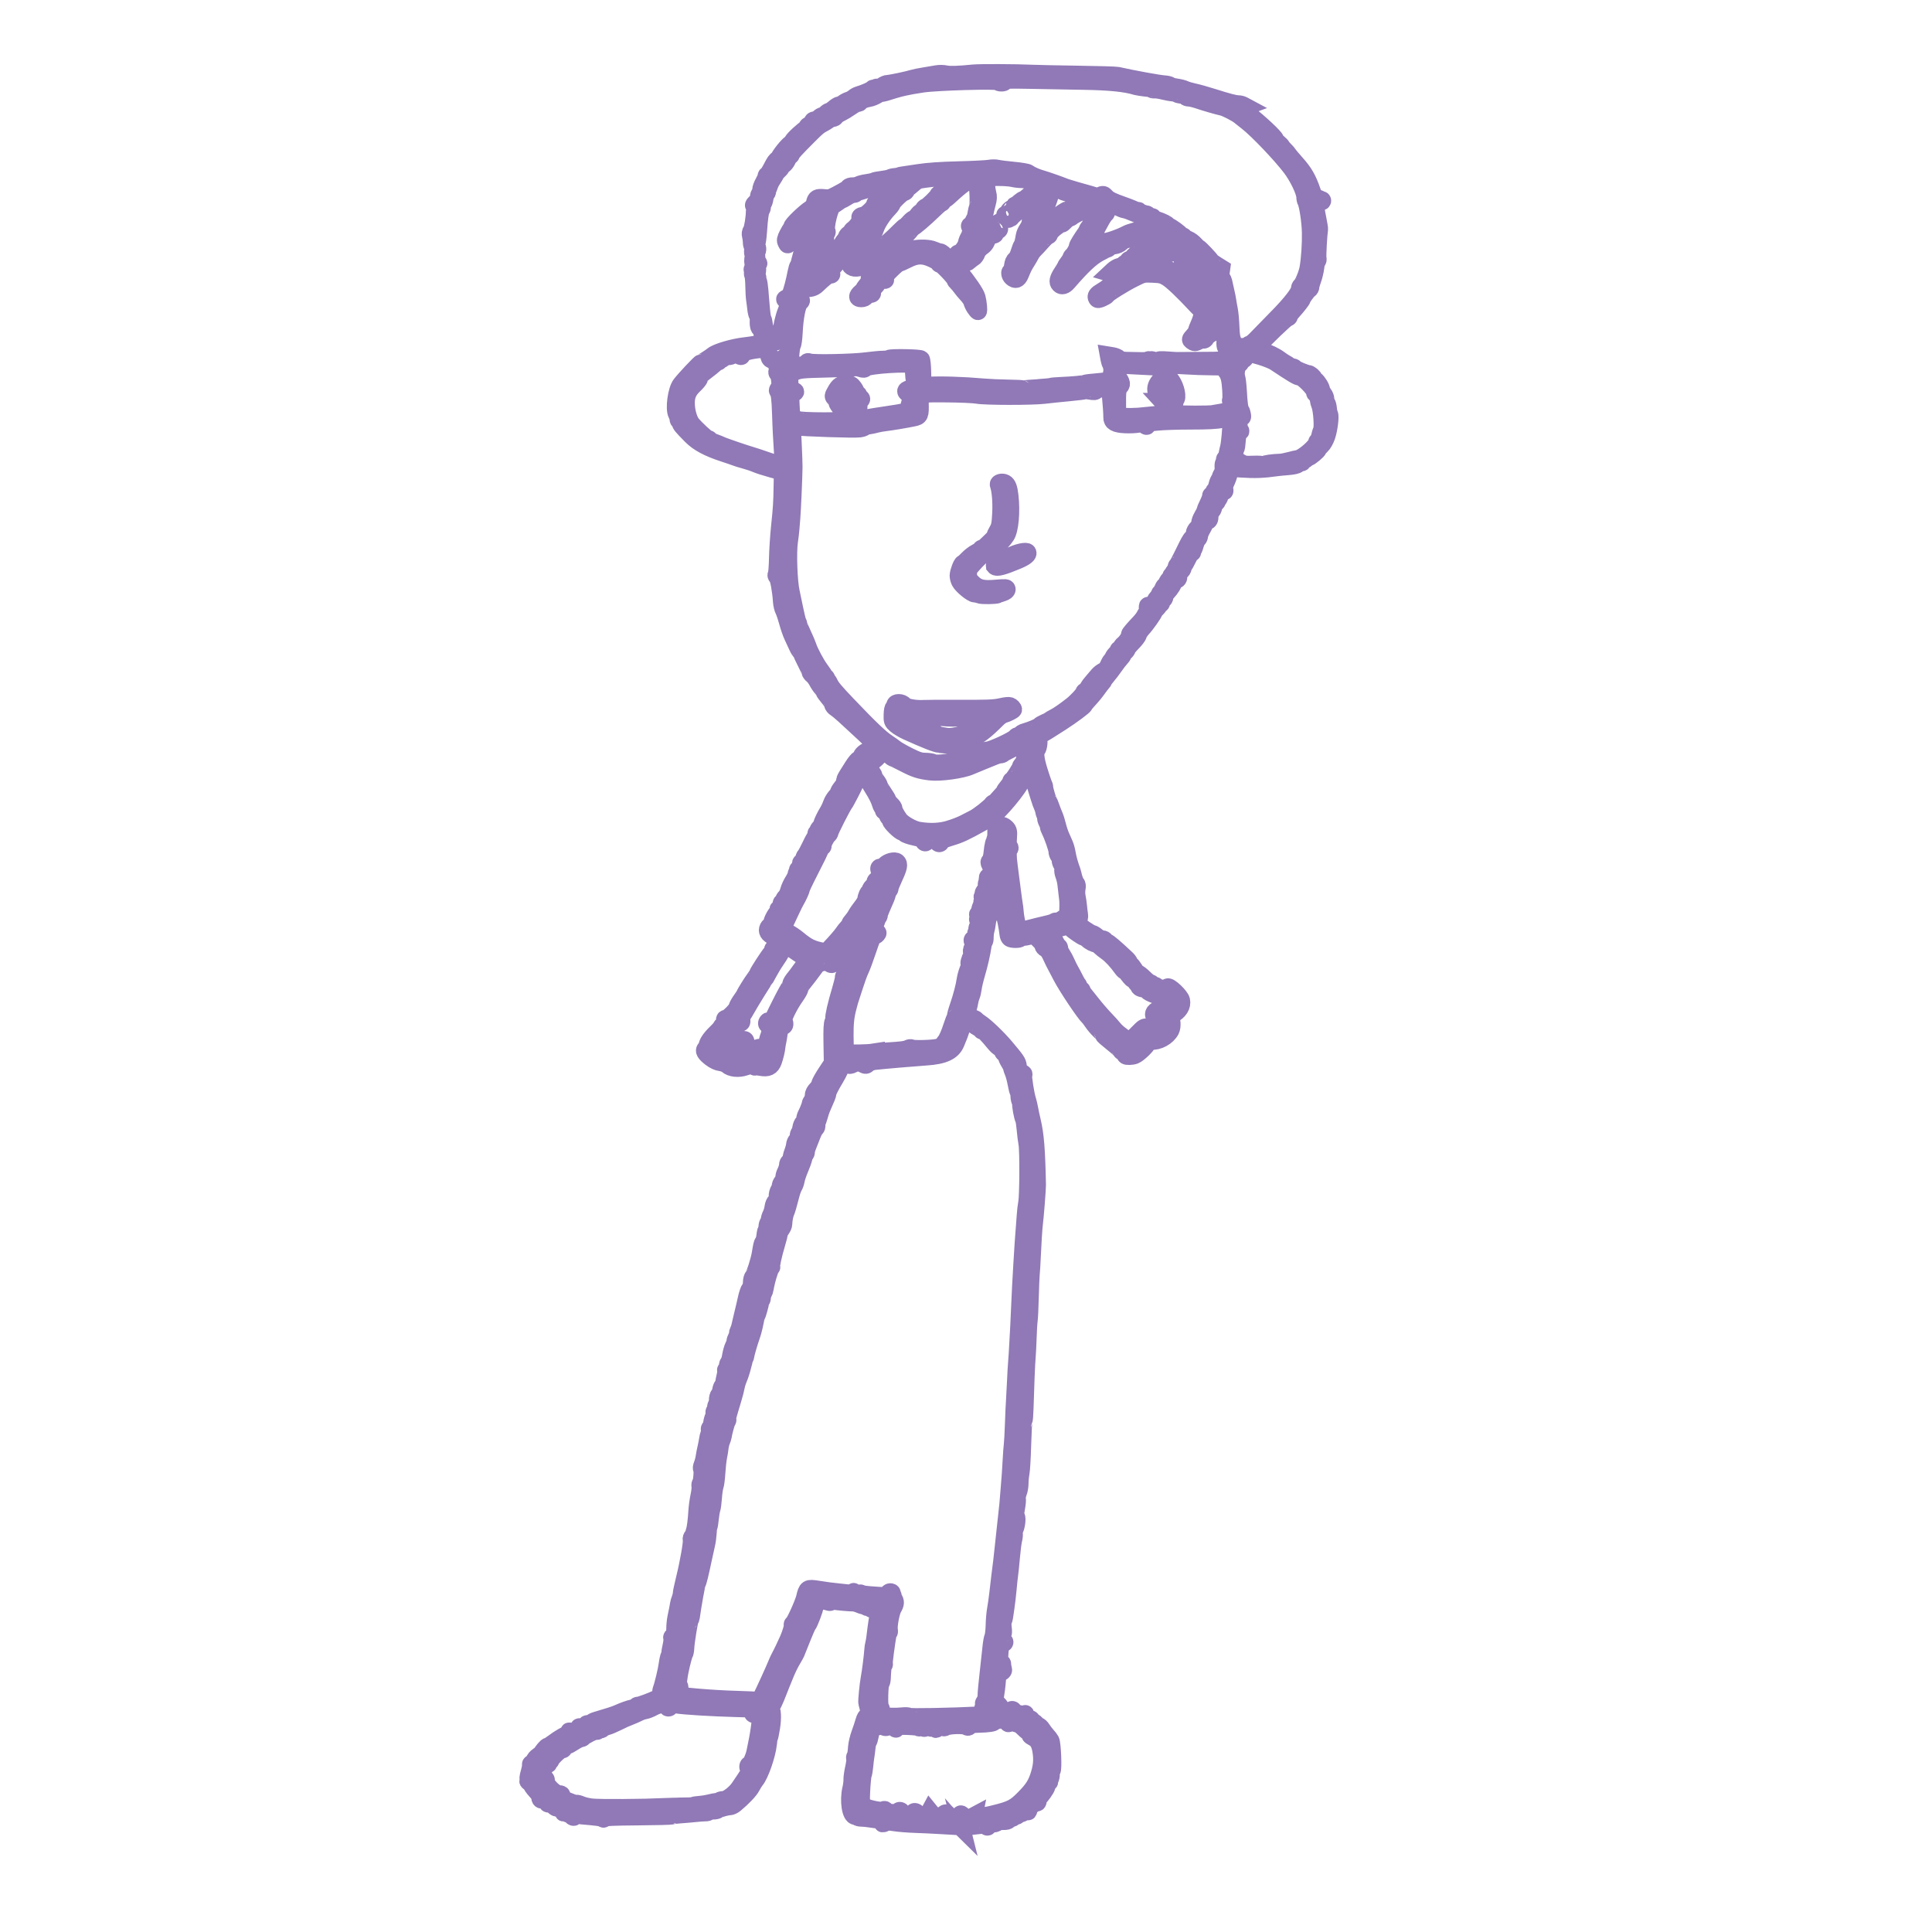 <svg viewBox="0 0 2400 2400" fill="none" xmlns="http://www.w3.org/2000/svg">
  <path
    d="m 1194.13,2269.686 c -0.527,-0.527 -3.472,-1.062 -6.544,-1.19 -3.072,-0.128 -11.886,-0.636 -19.586,-1.129 -7.7,-0.493 -21.5,-1.147 -30.667,-1.453 -9.167,-0.306 -20.67,-1.208 -25.562,-2.005 -6.36,-1.036 -9.66,-1.039 -11.579,-0.013 -3.689,1.974 -4.82,1.799 -2.946,-0.458 1.317,-1.587 0.316,-2.044 -6.17,-2.817 -4.258,-0.507 -9.543,-1.239 -11.742,-1.625 -2.2,-0.387 -6.25,-0.769 -9,-0.85 -2.75,-0.081 -5,-0.597 -5,-1.147 0,-0.55 -1.231,-1 -2.735,-1 -5.844,0 -8.791,-19.104 -5.244,-34 0.873,-3.667 1.502,-8.693 1.397,-11.17 -0.105,-2.477 0.795,-8.933 1.999,-14.348 1.205,-5.415 1.87,-10.68 1.478,-11.7 -0.392,-1.02 -0.336,-2.231 0.124,-2.691 1.004,-1.004 1.388,-3.195 2.189,-12.492 0.335,-3.886 2.091,-11.086 3.902,-16 1.811,-4.913 4.084,-11.785 5.05,-15.27 1.113,-4.016 2.674,-6.627 4.262,-7.131 2.784,-0.884 2.663,-4.412 -0.543,-15.866 -0.541,-1.931 1.502,-22.854 2.994,-30.667 1.463,-7.663 3.897,-26.809 4.413,-34.712 0.193,-2.958 0.716,-6.558 1.161,-8 0.446,-1.442 1.127,-5.321 1.514,-8.621 1.631,-13.91 3.037,-23.214 4.635,-30.667 1.87,-8.719 1.907,-8.643 -4.266,-8.936 -4.244,-0.202 -4.996,0.025 -2.998,0.906 2.286,1.008 2.334,1.189 0.333,1.269 -1.283,0.052 -2.342,0.844 -2.354,1.76 -0.015,1.191 -0.356,1.136 -1.199,-0.194 -0.648,-1.024 -2.08,-1.515 -3.182,-1.092 -1.264,0.485 -2.251,-0.181 -2.676,-1.806 -0.37,-1.416 -1.365,-2.574 -2.21,-2.574 -0.845,0 -1.166,0.6 -0.713,1.333 1.115,1.804 0.084,1.683 -5.482,-0.643 -2.601,-1.087 -6.032,-1.941 -7.624,-1.898 -3.387,0.091 -18.594,-1.263 -23.894,-2.127 -2.038,-0.332 -3.667,0.019 -3.667,0.792 0,0.847 -1.171,1.001 -3,0.394 -6.547,-2.172 -13.01,-1.621 -15.044,1.284 -1.076,1.536 -1.956,3.696 -1.956,4.801 0,2.763 -6.668,20.272 -8.657,22.732 -0.89,1.1 -3.857,7.7 -6.595,14.667 -4.83,12.292 -6.247,15.824 -8.024,20 -0.468,1.1 -2.296,4.4 -4.063,7.333 -3.612,5.998 -7.046,13.135 -10.585,22 -1.318,3.3 -2.907,7.2 -3.532,8.667 -0.625,1.467 -2.385,5.918 -3.91,9.893 -4.413,11.501 -8.188,19.362 -9.805,20.42 -1.09,0.714 -1.093,0.985 -0.011,1 2.563,0.035 3.17,11.299 1.247,23.175 -1.016,6.278 -2.156,11.913 -2.534,12.524 -0.377,0.61 -1.042,4.383 -1.476,8.383 -1.469,13.523 -9.979,37.874 -15.587,44.606 -1.222,1.467 -3.465,5.067 -4.984,8 -2.498,4.822 -10.892,13.674 -20.547,21.667 -1.993,1.65 -4.9,3 -6.459,3 -3.57,0 -13.396,2.753 -15.078,4.225 -0.697,0.61 -3.547,1.109 -6.333,1.109 -2.787,0 -5.067,0.514 -5.067,1.142 0,0.628 -1.65,1.117 -3.667,1.085 -2.017,-0.031 -7.867,0.388 -13,0.931 -5.133,0.543 -13.45,1.26 -18.482,1.594 -5.032,0.334 -9.72,0.96 -10.419,1.392 -0.699,0.432 -19.584,0.925 -41.967,1.095 -31.389,0.239 -40.939,0.701 -41.753,2.02 -0.583,0.943 -1.278,1.124 -1.551,0.404 -0.428,-1.13 -7.792,-2.143 -26.495,-3.645 -2.567,-0.206 -5.267,-0.516 -6,-0.688 -2.859,-0.672 -4.78,0.073 -3.893,1.509 0.57,0.923 0.213,1.246 -0.921,0.833 -1.019,-0.37 -1.702,-1.348 -1.519,-2.173 0.183,-0.825 -1.202,-1.5 -3.079,-1.5 -1.877,0 -3.067,-0.558 -2.645,-1.241 0.422,-0.683 0.09,-1.659 -0.737,-2.171 -0.827,-0.511 -2.028,-0.103 -2.668,0.908 -0.939,1.482 -1.168,1.416 -1.184,-0.34 -0.011,-1.198 -1.37,-2.617 -3.02,-3.154 -1.65,-0.537 -3.45,-1.132 -4,-1.322 -0.55,-0.19 -1.487,-0.421 -2.082,-0.513 -0.595,-0.092 -2.426,-1.419 -4.069,-2.95 -1.643,-1.531 -3.856,-2.449 -4.918,-2.042 -1.124,0.431 -1.931,-0.045 -1.931,-1.142 0,-2.659 -5.606,-6.418 -6.767,-4.537 -0.647,1.048 -1.155,1.042 -1.811,-0.02 -0.502,-0.812 -0.586,-2.003 -0.188,-2.647 0.398,-0.644 -1.966,-4.06 -5.255,-7.591 -3.288,-3.531 -5.979,-7.504 -5.979,-8.829 0,-1.397 -0.98,-2.417 -2.333,-2.429 -1.826,-0.016 -1.938,-0.271 -0.516,-1.172 1.459,-0.924 1.476,-1.265 0.087,-1.728 -1.38,-0.46 -1.261,-2.251 0.588,-8.839 1.275,-4.544 1.993,-8.789 1.595,-9.433 -0.398,-0.644 0.47,-1.483 1.928,-1.864 1.458,-0.381 2.656,-1.8 2.661,-3.152 0.005,-1.352 2.105,-3.885 4.667,-5.63 2.562,-1.744 4.658,-3.545 4.659,-4 8.9e-4,-0.455 1.501,-2.571 3.333,-4.702 1.832,-2.131 3.332,-3.461 3.332,-2.957 0,0.504 3.15,-1.443 7,-4.328 8.392,-6.288 16.37,-10.841 18.999,-10.841 1.245,0 1.617,-0.782 1.061,-2.232 -0.646,-1.682 -0.314,-2.023 1.347,-1.386 2.378,0.913 10.571,-1.977 10.239,-3.611 -0.111,-0.546 0.148,-1.343 0.576,-1.771 0.428,-0.428 0.778,-0.151 0.778,0.615 0,0.835 1.84,0.559 4.594,-0.689 2.527,-1.145 4.291,-2.572 3.921,-3.171 -0.37,-0.599 1.198,-1.089 3.485,-1.089 2.287,0 3.842,-0.511 3.456,-1.135 -0.386,-0.624 1.829,-1.882 4.921,-2.795 16.278,-4.808 23.341,-7.088 26.956,-8.704 7.497,-3.35 14.66,-5.889 19,-6.734 2.383,-0.464 4.333,-1.396 4.333,-2.071 0,-0.675 1.003,-1.227 2.229,-1.227 2.466,0 17.293,-5.489 24.179,-8.95 3.429,-1.724 4.349,-2.974 4.142,-5.633 -0.146,-1.879 0.097,-4.317 0.539,-5.417 2.046,-5.085 6.601,-24.133 7.504,-31.377 0.551,-4.424 1.672,-9.295 2.491,-10.825 0.819,-1.53 1.255,-3.015 0.969,-3.301 -0.286,-0.286 0.294,-4.022 1.29,-8.303 0.995,-4.281 1.448,-8.724 1.007,-9.874 -0.493,-1.286 -0.256,-1.754 0.618,-1.214 2.025,1.252 3.033,-2.232 3.033,-10.484 0,-3.937 0.589,-10.038 1.309,-13.558 0.72,-3.519 1.683,-8.199 2.141,-10.399 0.457,-2.2 0.989,-5.2 1.183,-6.667 0.193,-1.467 1.03,-4.356 1.859,-6.42 0.83,-2.064 1.508,-4.878 1.508,-6.253 0,-1.375 1.818,-9.885 4.04,-18.913 5.009,-20.352 9.426,-45.851 8.403,-48.516 -0.422,-1.099 0.231,-3.1 1.451,-4.448 1.22,-1.348 2.097,-2.975 1.95,-3.617 -0.147,-0.642 0.092,-2.067 0.532,-3.167 1.132,-2.836 2.344,-12.35 3.055,-24 0.336,-5.5 1.486,-13.951 2.556,-18.78 1.07,-4.829 1.672,-10.2 1.337,-11.937 -0.334,-1.736 -0.107,-3.485 0.505,-3.887 1.54,-1.01 2.848,-17.234 1.459,-18.092 -0.62,-0.383 -0.327,-2.633 0.65,-5 0.977,-2.367 2.119,-6.704 2.537,-9.638 0.419,-2.933 1.405,-8.033 2.193,-11.333 0.788,-3.3 1.657,-7.8 1.932,-10 0.275,-2.2 1.067,-5.5 1.759,-7.333 0.692,-1.833 0.972,-4.153 0.621,-5.154 -0.351,-1.002 0.014,-2.224 0.81,-2.716 0.796,-0.492 1.717,-3.064 2.046,-5.715 0.329,-2.651 1.297,-6.126 2.151,-7.722 0.854,-1.596 1.233,-3.735 0.842,-4.754 -0.391,-1.019 -0.137,-2.208 0.564,-2.641 0.701,-0.433 1.275,-2.217 1.275,-3.964 0,-1.747 0.541,-3.51 1.201,-3.918 0.661,-0.408 1.143,-2.791 1.072,-5.294 -0.071,-2.504 0.717,-5.571 1.751,-6.817 1.034,-1.246 2.09,-3.834 2.347,-5.751 0.257,-1.917 1.143,-4.301 1.97,-5.297 0.827,-0.996 1.613,-2.811 1.748,-4.033 0.135,-1.222 0.882,-4.89 1.661,-8.15 0.779,-3.26 1.119,-6.41 0.754,-7 -0.364,-0.59 -0.027,-1.072 0.75,-1.072 0.777,0 1.412,-1.8 1.412,-4 0,-2.2 0.538,-4 1.196,-4 0.658,0 1.867,-3.848 2.685,-8.551 0.819,-4.703 2.377,-10.253 3.462,-12.333 1.085,-2.08 1.98,-4.683 1.989,-5.783 0.009,-1.1 0.923,-3.739 2.032,-5.865 1.109,-2.126 1.726,-4.155 1.372,-4.509 -0.354,-0.354 -0.004,-1.839 0.778,-3.301 0.782,-1.461 1.645,-3.932 1.917,-5.491 0.272,-1.559 1.704,-7.634 3.182,-13.501 1.478,-5.867 3.658,-15.167 4.845,-20.667 1.187,-5.5 3.082,-11.044 4.21,-12.32 1.129,-1.276 2.115,-4.876 2.191,-8 0.076,-3.124 0.919,-6.295 1.873,-7.045 1.683,-1.324 7.638,-19.881 8.977,-27.969 1.849,-11.173 2.389,-13.457 3.524,-14.884 1.183,-1.488 2.419,-6.52 2.813,-11.449 0.103,-1.283 0.536,-2.333 0.963,-2.333 0.427,0 0.926,-2.25 1.108,-5 0.182,-2.75 0.905,-5.2 1.606,-5.444 0.701,-0.245 1.279,-1.745 1.283,-3.333 0.004,-1.589 0.907,-4.611 2.005,-6.717 1.098,-2.105 2.301,-6.254 2.674,-9.219 0.385,-3.067 1.712,-6.115 3.079,-7.072 1.634,-1.145 2.302,-3.098 2.089,-6.115 -0.178,-2.526 0.782,-6.208 2.232,-8.562 1.399,-2.271 2.187,-4.486 1.75,-4.923 -0.437,-0.437 0.518,-2.638 2.122,-4.891 1.604,-2.253 2.653,-4.838 2.331,-5.744 -0.322,-0.906 0.53,-3.873 1.895,-6.594 1.365,-2.721 2.482,-6.407 2.482,-8.191 0,-1.784 0.813,-3.556 1.807,-3.937 0.994,-0.381 2.141,-2.695 2.55,-5.143 0.409,-2.447 1.494,-6.249 2.411,-8.449 0.917,-2.2 1.798,-5.621 1.958,-7.603 0.159,-1.982 1.261,-4.574 2.449,-5.762 1.188,-1.188 2.159,-3.581 2.159,-5.319 0,-1.738 0.521,-3.482 1.158,-3.875 0.637,-0.394 1.532,-3.051 1.988,-5.906 0.456,-2.854 1.735,-5.941 2.842,-6.859 1.107,-0.918 2.012,-2.854 2.012,-4.301 0,-1.447 0.847,-4.223 1.882,-6.17 2.135,-4.015 5.051,-11.563 5.081,-13.149 0.011,-0.581 0.849,-2.241 1.862,-3.687 1.013,-1.446 1.842,-4.343 1.842,-6.436 0,-2.451 1.424,-5.23 4,-7.806 2.2,-2.2 4,-5.072 4,-6.382 0,-1.31 3.531,-7.714 7.847,-14.231 l 7.847,-11.849 -0.417,-24.15 c -0.314,-18.184 0.021,-24.995 1.358,-27.572 0.977,-1.883 1.433,-3.765 1.014,-4.184 -0.974,-0.974 2.885,-17.783 7.837,-34.132 2.116,-6.987 3.848,-14.037 3.848,-15.666 0,-1.629 0.521,-2.962 1.158,-2.962 0.637,0 1.461,-2.259 1.831,-5.021 0.37,-2.761 2.549,-7.979 4.842,-11.594 2.293,-3.615 4.169,-7.664 4.169,-8.997 0,-1.333 0.55,-3.466 1.223,-4.739 6.904,-13.067 8.288,-16.95 7.513,-21.082 -0.584,-3.112 -0.26,-4.702 1.115,-5.476 2.24,-1.261 4.613,-9.056 2.515,-8.264 -0.739,0.279 -5.377,6.507 -10.307,13.841 -7.973,11.86 -17.073,22.09 -25.766,28.963 -1.654,1.308 -2.579,3.146 -2.147,4.269 1.309,3.41 -0.805,5.188 -3.389,2.849 -3.477,-3.147 -13.904,-1.407 -17.034,2.843 -8.044,10.919 -12.601,16.901 -16.253,21.331 -2.275,2.76 -4.137,5.984 -4.137,7.165 0,1.18 -2.322,5.394 -5.16,9.363 -8.15,11.399 -16.759,29.165 -14.991,30.933 2.136,2.136 1.827,6.284 -0.469,6.284 -2.526,0 -4.688,4.116 -5.447,10.368 -0.331,2.731 -1.007,6.765 -1.5,8.965 -0.494,2.2 -0.962,4.9 -1.039,6 -0.29,4.102 -2.362,12.845 -4.321,18.23 -2.548,7.009 -6.613,8.942 -15.364,7.306 -3.46,-0.647 -6.61,-0.857 -7,-0.467 -0.39,0.39 -0.709,0.01 -0.709,-0.847 0,-2.166 -3.48,-1.878 -11.729,0.971 -8.181,2.826 -17.572,1.826 -22.193,-2.363 -1.51,-1.368 -5.248,-2.802 -8.307,-3.185 -3.603,-0.452 -7.83,-2.427 -12,-5.608 -7.28,-5.553 -9.227,-9.056 -6.359,-11.436 1.056,-0.877 1.921,-2.329 1.921,-3.226 0,-3.407 4.17,-9.604 10.632,-15.801 3.686,-3.534 6.701,-6.891 6.701,-7.46 0,-0.569 1.208,-2.128 2.686,-3.465 1.663,-1.505 2.39,-3.36 1.91,-4.873 -0.536,-1.689 -0.102,-2.443 1.406,-2.443 2.605,0 13.999,-11.542 13.999,-14.181 0,-1.016 2.1,-4.834 4.667,-8.486 2.567,-3.652 4.667,-6.873 4.667,-7.158 0,-1.007 9.108,-15.628 12.531,-20.116 1.908,-2.501 3.469,-4.921 3.469,-5.377 0,-1.454 13.663,-22.547 16.912,-26.108 1.719,-1.884 2.717,-3.834 2.218,-4.333 -0.499,-0.499 -0.208,-0.907 0.648,-0.907 0.856,0 1.556,-0.879 1.556,-1.953 0,-1.074 1.2,-2.595 2.667,-3.38 4.122,-2.206 3.317,-6.341 -1.667,-8.563 -7.998,-3.566 -10.819,-6.655 -9.797,-10.727 0.505,-2.012 2.049,-3.954 3.432,-4.315 1.383,-0.361 2.216,-1.434 1.852,-2.383 -1.016,-2.649 6.132,-15.342 8.653,-15.366 1.871,-0.017 1.905,-0.203 0.231,-1.262 -1.682,-1.064 -1.636,-1.367 0.326,-2.119 1.259,-0.483 1.956,-1.415 1.551,-2.072 -0.406,-0.656 -0.121,-1.194 0.632,-1.194 0.754,0 0.987,-0.998 0.519,-2.219 -0.572,-1.492 -0.34,-1.903 0.709,-1.255 0.922,0.57 1.628,0.114 1.727,-1.115 0.307,-3.83 0.49,-4.259 2.798,-6.567 1.264,-1.264 2.965,-4.821 3.779,-7.905 0.815,-3.084 3.23,-8.359 5.369,-11.723 2.138,-3.364 3.887,-7.079 3.887,-8.255 0,-1.176 0.61,-2.515 1.355,-2.975 0.745,-0.461 1.01,-1.396 0.588,-2.079 -0.422,-0.683 -0.197,-1.241 0.5,-1.241 1.017,0 2.812,-4.519 3.178,-8 0.038,-0.367 1.2,-1.458 2.58,-2.425 1.38,-0.967 2.141,-2.355 1.69,-3.084 -0.451,-0.729 0.084,-2.338 1.188,-3.575 1.104,-1.237 4.158,-6.861 6.786,-12.497 2.628,-5.636 5.425,-10.647 6.214,-11.135 0.789,-0.488 1.113,-1.726 0.72,-2.752 -0.394,-1.026 -0.135,-1.865 0.576,-1.865 0.71,0 1.292,-0.9 1.292,-2 0,-1.1 1.2,-3.2 2.667,-4.667 1.467,-1.467 2.667,-3.454 2.667,-4.416 0,-1.796 3.547,-9.162 7.826,-16.25 1.328,-2.2 3.15,-6.229 4.049,-8.953 0.899,-2.724 3.413,-6.857 5.586,-9.183 2.173,-2.326 3.65,-4.531 3.281,-4.9 -0.369,-0.369 1.045,-2.836 3.142,-5.484 2.097,-2.647 3.881,-5.263 3.964,-5.813 0.084,-0.55 0.221,-1.45 0.306,-2 0.085,-0.55 0.235,-1.6 0.333,-2.333 0.099,-0.733 1.327,-3.133 2.729,-5.333 1.402,-2.2 4.702,-7.427 7.333,-11.616 2.631,-4.189 5.804,-7.97 7.049,-8.402 1.246,-0.432 2.631,-1.939 3.079,-3.349 1.292,-4.072 7.262,-7.967 12.212,-7.967 3.454,0 4.814,-0.712 5.726,-3 1.405,-3.522 1.715,-3.199 -39.282,-40.926 -3.667,-3.374 -8.317,-7.185 -10.333,-8.469 -2.017,-1.284 -3.667,-3.331 -3.667,-4.551 0,-1.219 -2.4,-5.063 -5.333,-8.542 -2.933,-3.479 -5.333,-6.824 -5.333,-7.433 0,-0.609 -1.35,-2.602 -3,-4.427 -1.65,-1.826 -4.2,-5.631 -5.667,-8.456 -1.467,-2.825 -4.017,-6.211 -5.667,-7.525 -1.65,-1.314 -3,-3.071 -3,-3.905 0,-0.834 -2.4,-6.125 -5.333,-11.758 C 998.4,817.375 996,811.994 996,811.05 c 0,-0.944 -0.546,-1.716 -1.214,-1.716 -0.668,0 -2.507,-2.85 -4.087,-6.333 -1.58,-3.483 -4.288,-9.333 -6.018,-13 -1.73,-3.667 -4.432,-11.467 -6.005,-17.333 C 977.103,766.8 974.878,760.2 973.73,758 c -1.147,-2.2 -2.286,-7 -2.531,-10.667 -0.944,-14.136 -3.739,-29.364 -5.652,-30.798 -1.265,-0.948 -1.546,-2.123 -0.795,-3.333 0.638,-1.028 1.323,-9.969 1.523,-19.869 0.2,-9.9 1.324,-27.3 2.498,-38.667 2.595,-25.117 2.859,-29.308 3.235,-51.312 l 0.296,-17.312 -13.818,-3.788 c -7.6,-2.083 -16.218,-4.853 -19.152,-6.154 -2.933,-1.301 -9.233,-3.423 -14,-4.714 -4.767,-1.291 -9.867,-2.853 -11.333,-3.471 -1.467,-0.618 -8.26,-2.955 -15.096,-5.193 -19.448,-6.367 -31.432,-12.799 -40.014,-21.474 -11.541,-11.666 -13.556,-14.11 -13.556,-16.436 0,-1.18 -0.6,-2.145 -1.333,-2.145 -0.733,0 -1.337,-1.05 -1.342,-2.333 -0.004,-1.283 -0.825,-3.898 -1.823,-5.811 -3.497,-6.701 -0.442,-29.657 4.888,-36.732 4.926,-6.539 24.293,-27.124 25.52,-27.124 0.991,0 11.21,-6.463 14.369,-9.088 4.915,-4.083 25.545,-10.133 39.722,-11.649 7.861,-0.841 24,-3.582 24,-4.077 0,-0.213 -0.714,-3.567 -1.586,-7.453 -0.872,-3.886 -1.446,-7.816 -1.275,-8.732 C 946.643,408.75 945.857,408 944.725,408 c -1.899,0 -2.786,-4.471 -2.37,-11.945 0.059,-1.07 -0.488,-3.058 -1.216,-4.42 -0.728,-1.361 -1.564,-4.986 -1.856,-8.055 -0.292,-3.069 -0.922,-7.98 -1.4,-10.914 -0.478,-2.933 -0.947,-10.733 -1.043,-17.333 -0.095,-6.6 -0.691,-12.802 -1.324,-13.783 -0.688,-1.066 -0.554,-2.379 0.333,-3.267 1.846,-1.846 1.959,-4.068 0.15,-2.95 -0.733,0.453 -1.333,0.189 -1.333,-0.588 0,-0.777 0.64,-1.412 1.423,-1.412 0.87,0 1.052,-1.167 0.47,-3 -1.406,-4.423 -1.511,-7.959 -0.336,-11.333 0.583,-1.676 0.509,-3 -0.167,-3 -0.666,0 -0.991,-2.4 -0.723,-5.333 0.269,-2.933 0.049,-5.333 -0.488,-5.333 -0.537,0 -1.007,-1.95 -1.044,-4.333 -0.037,-2.383 -0.524,-5.988 -1.082,-8.01 -0.683,-2.477 -0.37,-4.659 0.96,-6.688 1.682,-2.567 3.894,-16.355 3.84,-23.943 -0.009,-1.269 0.581,-2.676 1.312,-3.128 0.775,-0.479 0.362,-1.527 -0.989,-2.516 -2.153,-1.574 -2.064,-1.949 1.254,-5.266 1.964,-1.964 3.571,-5.009 3.571,-6.765 0,-1.757 0.6,-3.565 1.333,-4.018 0.733,-0.453 1.341,-2.439 1.349,-4.412 0.009,-1.973 1.509,-6.199 3.333,-9.391 1.825,-3.192 3.317,-6.642 3.317,-7.667 0,-1.025 0.537,-1.864 1.194,-1.864 0.657,0 3.475,-4.494 6.263,-9.986 2.876,-5.666 5.469,-9.339 5.994,-8.491 0.564,0.913 1.316,0.261 1.931,-1.676 1.313,-4.138 12.14,-17.5 15.451,-19.069 1.417,-0.671 2.367,-1.848 2.111,-2.616 C 984.483,174.117 999.708,160 1001.657,160 c 0.555,0 1.01,-0.889 1.01,-1.975 0,-1.086 1.5,-2.351 3.333,-2.811 2.086,-0.524 3.333,-1.78 3.333,-3.359 0,-1.633 0.94,-2.522 2.667,-2.522 1.467,0 3.867,-1.2 5.333,-2.667 C 1018.8,145.2 1020.807,144 1021.793,144 c 0.986,0 2.879,-1.2 4.207,-2.667 1.327,-1.467 3.093,-2.667 3.924,-2.667 0.831,0 3.588,-1.776 6.127,-3.946 2.539,-2.17 5.424,-3.97 6.41,-4 0.987,-0.03 3.387,-1.175 5.333,-2.546 1.946,-1.37 5.039,-2.939 6.872,-3.487 1.833,-0.547 4.533,-2.057 6,-3.355 1.467,-1.298 4.167,-2.777 6,-3.286 6.467,-1.797 17.333,-6.551 17.333,-7.584 0,-0.575 0.9,-0.701 2,-0.279 1.1,0.422 2,0.122 2,-0.667 0,-0.789 0.943,-1.072 2.096,-0.63 1.153,0.442 3.829,-0.476 5.946,-2.042 2.117,-1.565 5.252,-2.846 6.966,-2.846 3.318,0 24.306,-4.385 30.992,-6.475 2.2,-0.688 8.5,-1.967 14,-2.842 5.5,-0.875 12.57,-2.068 15.712,-2.652 3.142,-0.583 8.2,-0.502 11.241,0.181 5.066,1.138 15.139,0.819 34.38,-1.09 7.946,-0.788 53.661,-0.61 72,0.28 6.233,0.303 32.033,0.842 57.333,1.199 25.3,0.357 47.5,0.984 49.333,1.394 20.214,4.518 51.456,10.21 58.302,10.621 3.099,0.186 6.399,0.948 7.333,1.693 0.934,0.745 4.69,1.788 8.347,2.318 3.657,0.53 8.157,1.706 10,2.612 1.843,0.907 6.951,2.409 11.351,3.338 4.4,0.929 14.6,3.782 22.667,6.34 19.325,6.128 28.067,8.416 32.153,8.416 1.846,0 4.644,0.689 6.219,1.532 l 2.863,1.532 -3.175,1.175 c -2.993,1.107 -2.57,1.625 7.383,9.03 11.62,8.646 32.558,28.213 32.558,30.425 0,0.771 1.8,2.916 4,4.767 2.2,1.851 4,3.725 4,4.163 0,0.439 1.709,2.468 3.798,4.511 2.089,2.042 4.339,4.633 5,5.758 0.661,1.125 4.663,5.915 8.894,10.645 10.228,11.434 14.751,19.293 20.214,35.127 2.387,6.918 3.256,8.057 6.427,8.422 2.017,0.232 3.667,1.017 3.667,1.745 0,0.728 0.6,0.953 1.333,0.499 0.733,-0.453 1.333,-0.119 1.333,0.743 0,0.935 -1.128,1.273 -2.795,0.837 -6.95,-1.818 -7.33,0.999 -3.019,22.42 1.181,5.867 2.052,11.267 1.936,12 -1.097,6.943 -2.518,32.805 -1.959,35.667 0.394,2.017 0.146,3.667 -0.551,3.667 -0.697,0 -1.665,3.513 -2.15,7.807 -0.486,4.294 -2.063,11.035 -3.506,14.981 -1.442,3.946 -2.622,8.203 -2.622,9.46 0,1.257 -0.856,2.766 -1.901,3.352 -1.821,1.021 -8.765,10.434 -8.765,11.881 0,1.011 -6.315,9.133 -11.515,14.81 -2.467,2.693 -4.485,5.679 -4.485,6.636 0,0.957 -0.88,1.739 -1.956,1.739 -1.592,0 -29.655,26.91 -36.269,34.779 -2.875,3.421 -2.107,4.697 3.892,6.463 8.402,2.473 17.018,6.567 22.309,10.599 2.58,1.966 6.341,4.408 8.357,5.426 2.017,1.018 3.667,2.35 3.667,2.959 0,0.609 1.45,1.108 3.222,1.108 1.772,0 3.422,0.597 3.667,1.327 0.464,1.386 13.638,6.875 17.111,7.129 1.915,0.14 7.567,4.877 5.82,4.877 -0.466,0 0.698,1.215 2.585,2.7 3.339,2.626 7.564,9.557 7.624,12.505 0.016,0.804 1.203,2.962 2.637,4.795 1.434,1.833 2.621,4.863 2.637,6.733 0.016,1.87 0.619,3.989 1.339,4.71 0.72,0.72 1.53,3.751 1.798,6.734 0.269,2.984 0.924,6.13 1.457,6.991 1.562,2.528 -0.472,18.83 -3.431,27.498 -1.584,4.639 -4.356,9.474 -6.599,11.509 -2.128,1.93 -3.879,4.03 -3.892,4.667 -0.031,1.453 -10.019,9.824 -11.723,9.824 -0.693,0 -1.977,0.864 -2.854,1.921 -0.877,1.056 -2.554,1.552 -3.728,1.102 -1.589,-0.61 -1.915,-0.249 -1.278,1.413 0.61,1.59 0.148,2.231 -1.605,2.231 -1.354,0 -3.155,0.835 -4.002,1.856 -0.939,1.132 -5.558,2.18 -11.83,2.684 -5.659,0.455 -12.089,1.085 -14.289,1.4 -16.738,2.395 -27.417,2.777 -44.75,1.603 l -12.749,-0.864 -1.686,6.579 c -0.927,3.619 -2.762,8.689 -4.077,11.268 -1.372,2.69 -2.102,6.198 -1.714,8.229 0.585,3.061 0.315,3.425 -1.998,2.691 -2.297,-0.729 -2.796,-0.091 -3.533,4.519 -0.472,2.952 -1.451,5.367 -2.176,5.367 -0.725,0 -1.318,0.919 -1.318,2.042 0,1.123 -0.841,2.365 -1.869,2.759 -1.028,0.394 -2.244,2.718 -2.703,5.163 -0.459,2.445 -1.718,4.785 -2.798,5.199 -1.262,0.484 -1.964,2.599 -1.964,5.915 0,4.211 -0.614,5.441 -3.333,6.68 -1.833,0.835 -3.336,2.282 -3.338,3.214 0,0.932 -1.304,3.795 -2.892,6.362 -1.588,2.567 -3.055,6.112 -3.26,7.879 -0.205,1.767 -0.898,3.567 -1.539,4 -1.494,1.009 -3.006,4.448 -4.891,11.121 -0.586,2.075 -1.986,3.676 -3.225,3.687 -1.9,0.018 -1.925,0.191 -0.189,1.313 1.27,0.82 1.406,1.3 0.372,1.313 -0.895,0.011 -3.247,3.47 -5.227,7.687 -1.98,4.217 -4.097,7.867 -4.706,8.111 -0.609,0.244 -1.107,1.589 -1.107,2.989 0,1.399 -1.2,3.294 -2.667,4.21 -1.75,1.093 -2.667,3.109 -2.667,5.867 0,3.386 -0.656,4.366 -3.383,5.05 -1.861,0.467 -3.229,1.582 -3.041,2.478 0.401,1.907 -3.506,8.277 -7.856,12.811 -1.679,1.75 -3.053,4.319 -3.053,5.709 0,1.39 -0.9,2.872 -2,3.294 -1.1,0.422 -2,1.939 -2,3.37 0,1.431 -0.6,2.232 -1.333,1.779 -0.733,-0.453 -1.333,0.007 -1.333,1.022 0,1.015 -1.5,3.255 -3.333,4.978 -1.833,1.722 -3.333,3.621 -3.333,4.218 0,1.615 -9.917,15.609 -14.518,20.487 -2.2,2.333 -4.372,5.72 -4.825,7.526 -0.453,1.806 -3.767,6.243 -7.365,9.86 -3.597,3.616 -6.559,7.232 -6.583,8.035 -0.024,0.803 -1.243,2.546 -2.709,3.873 -1.467,1.327 -2.667,2.948 -2.667,3.601 0,0.653 -1.35,2.598 -3,4.322 -1.65,1.724 -5.1,6.182 -7.667,9.907 -2.567,3.724 -6.616,9.036 -8.999,11.804 -2.383,2.768 -4.333,5.44 -4.333,5.937 -5e-4,0.498 -0.771,1.698 -1.712,2.667 -0.941,0.969 -3.064,3.686 -4.717,6.039 -3.679,5.234 -7.544,9.935 -13.239,16.104 -2.383,2.582 -4.333,5.06 -4.333,5.506 0,1.301 -15.639,12.909 -28.667,21.278 -18.309,11.762 -19.631,12.569 -25,15.267 -5.1,2.563 -6.079,4.076 -3.619,5.597 1.747,1.08 0.696,10.8 -1.446,13.381 -2.734,3.295 -1.947,11.329 2.539,25.922 2.367,7.7 4.879,15.042 5.581,16.315 0.703,1.273 1.277,3.321 1.277,4.549 0,2.57 4.241,16.804 5.304,17.802 0.391,0.367 1.515,3.067 2.498,6 0.983,2.933 2.84,7.733 4.125,10.667 1.286,2.933 3.11,8.633 4.053,12.667 0.944,4.033 2.904,10.033 4.356,13.333 1.452,3.3 3.532,8.02 4.622,10.488 1.089,2.469 2.472,7.569 3.073,11.333 0.929,5.82 3.207,13.837 6.302,22.179 0.408,1.1 0.832,2.6 0.942,3.333 0.605,4.033 2.632,9.585 4.139,11.333 1.161,1.347 1.404,3.523 0.747,6.667 -0.537,2.567 -0.47,7.067 0.149,10 0.618,2.933 1.397,8.333 1.729,12 0.332,3.667 0.901,8.35 1.264,10.408 0.37,2.099 -0.185,5.032 -1.265,6.679 -1.059,1.616 -1.5,3.604 -0.982,4.419 1.447,2.271 16.498,12.494 18.395,12.494 0.922,0 3.459,1.5 5.638,3.333 2.179,1.833 5.244,3.333 6.811,3.333 1.567,0 3.195,0.9 3.617,2 0.422,1.1 1.528,2 2.456,2 1.455,0 8.999,6.427 23.646,20.144 2.042,1.913 3.713,4.133 3.713,4.934 0,0.801 0.783,1.936 1.74,2.522 0.957,0.586 3.106,3.316 4.776,6.066 1.67,2.75 3.737,5.027 4.594,5.061 0.857,0.033 4.258,2.728 7.558,5.989 3.3,3.261 6.75,5.933 7.667,5.939 0.917,0.01 1.667,0.611 1.667,1.344 0,0.733 1.127,1.333 2.503,1.333 1.377,0 3.25,0.9 4.163,2 1.96,2.361 10.79,2.677 13.002,0.465 2.041,-2.041 15.885,11.133 16.991,16.167 1.514,6.892 -2.669,13.557 -11.312,18.027 -2.598,1.344 -3.802,2.647 -2.937,3.182 2.69,1.662 3.375,11.418 1.11,15.799 -4.283,8.283 -15.396,14.373 -24.47,13.411 -2.742,-0.291 -3.736,0.263 -4.095,2.283 -0.554,3.126 -11.57,13.753 -16.042,15.477 -3.531,1.361 -10.077,1.581 -11.279,0.379 -0.446,-0.446 -0.119,-1.919 0.727,-3.273 0.846,-1.354 1.028,-2.94 0.406,-3.523 -0.623,-0.583 -1.4,-0.311 -1.727,0.606 -0.784,2.194 -4.274,2.142 -5.126,-0.076 -0.368,-0.959 -5.449,-5.516 -11.291,-10.127 -5.842,-4.611 -10.623,-8.878 -10.623,-9.482 0,-0.604 -2.121,-3.097 -4.713,-5.54 -2.592,-2.443 -6.342,-6.842 -8.333,-9.775 -1.991,-2.933 -4.273,-5.933 -5.07,-6.667 -5.022,-4.618 -26.841,-37.226 -33.74,-50.427 -4.53,-8.668 -8.773,-16.768 -9.428,-18 -0.655,-1.232 -2.51,-5.138 -4.123,-8.68 -1.653,-3.63 -4.312,-7.068 -6.096,-7.881 -1.74,-0.793 -3.163,-2.446 -3.163,-3.674 0,-1.228 -1.65,-3.744 -3.667,-5.593 -2.017,-1.848 -4.286,-4.424 -5.042,-5.724 -1.233,-2.119 -2.062,-2.199 -8,-0.773 -3.643,0.875 -7.662,1.59 -8.931,1.588 -1.269,0 -2.654,0.559 -3.079,1.246 -0.978,1.582 -10.001,1.596 -12.492,0.019 -1.033,-0.654 -2.028,-2.895 -2.211,-4.98 -0.62,-7.07 -3.831,-23.124 -4.624,-23.124 -0.434,0 -0.935,-2.811 -1.112,-6.247 -0.178,-3.436 -0.594,-6.685 -0.924,-7.22 -0.331,-0.535 0.153,-1.278 1.074,-1.651 1.337,-0.542 1.332,-0.921 -0.025,-1.88 -0.96,-0.678 -2.275,-6.381 -3.021,-13.101 -2.247,-20.241 -4.037,-30.437 -5.623,-32.022 -0.317,-0.317 -0.682,2.648 -0.811,6.59 -0.129,3.942 -1.07,10.389 -2.092,14.328 -1.022,3.939 -1.574,7.621 -1.227,8.183 0.347,0.562 0.074,1.021 -0.607,1.021 -0.681,0 -1.354,2.85 -1.495,6.333 -0.141,3.483 -0.47,7.833 -0.73,9.667 -0.26,1.833 -0.522,5.648 -0.584,8.476 -0.091,4.197 -0.513,4.988 -2.3,4.303 -1.871,-0.718 -1.932,-0.531 -0.419,1.292 1.203,1.449 1.317,2.42 0.356,3.031 -0.777,0.494 -1.787,4.004 -2.243,7.8 -0.456,3.796 -1.283,8.296 -1.838,10 -0.554,1.704 -0.987,5.348 -0.961,8.098 0.026,2.75 -0.359,5 -0.856,5 -0.496,0 -1.234,2.25 -1.639,5 -1.44,9.779 -4.648,23.833 -8.068,35.343 -1.908,6.422 -3.796,14.4 -4.196,17.73 -0.4,3.329 -1.405,7.675 -2.235,9.657 -0.83,1.982 -1.635,4.804 -1.79,6.271 -0.4,3.785 -5.77,23.056 -7.176,25.748 -0.646,1.238 -2.175,5.252 -3.397,8.918 -2.348,7.045 -2.923,8.555 -6.784,17.799 -4.369,10.463 -15.123,15.404 -36.564,16.802 -12.971,0.846 -53.402,4.316 -63.333,5.436 -3.839,0.433 -7.717,1.792 -9.143,3.204 -2.198,2.177 -2.872,2.246 -6,0.614 -4.53,-2.364 -8.288,-2.338 -12.968,0.09 -2.704,1.403 -4.228,1.547 -5.468,0.518 -3.255,-2.701 -7.869,-0.13 -10.485,5.842 -1.372,3.132 -3.936,8.039 -5.697,10.904 -5.345,8.693 -9.572,17.086 -9.572,19.004 0,1.627 -1.327,4.981 -7.298,18.454 -0.975,2.2 -2.514,6.865 -3.421,10.368 -0.906,3.502 -2.109,6.653 -2.673,7.001 -0.564,0.348 -0.705,1.86 -0.312,3.36 0.407,1.558 -0.133,3.415 -1.259,4.332 -1.085,0.883 -3.309,5.206 -4.944,9.606 -1.635,4.4 -3.824,9.97 -4.866,12.379 -1.042,2.408 -1.894,5.523 -1.894,6.921 0,1.399 -0.522,2.866 -1.161,3.26 -0.639,0.395 -1.529,2.558 -1.979,4.808 -0.45,2.249 -2.556,8.112 -4.68,13.028 -2.124,4.916 -4.277,11.275 -4.785,14.133 -0.507,2.857 -1.727,6.457 -2.71,8 -0.983,1.543 -2.493,5.505 -3.354,8.805 -3.861,14.792 -5.622,20.852 -6.78,23.333 -1.307,2.799 -2.672,10.216 -2.68,14.554 -0.003,1.405 -1.174,4.197 -2.605,6.206 -1.43,2.009 -2.6,4.242 -2.6,4.964 0,0.721 -1.565,6.629 -3.477,13.127 -4.268,14.504 -7.104,27.478 -6.3,28.816 0.331,0.55 -0.061,1 -0.87,1 -0.809,0 -1.34,0.75 -1.181,1.667 0.159,0.917 -0.347,3.167 -1.125,5 -1.429,3.368 -4.68,16.312 -5.025,20 -0.103,1.1 -0.9,3.311 -1.771,4.912 -0.872,1.602 -1.585,4.052 -1.585,5.444 0,1.393 -0.45,2.982 -1,3.532 -0.55,0.55 -1.026,1.4 -1.059,1.889 -0.179,2.715 -3.782,15.758 -4.666,16.889 -0.573,0.733 -1.714,5.047 -2.536,9.586 -0.822,4.539 -2.721,11.739 -4.22,16 -3.04,8.642 -6.718,21.34 -7.078,24.438 -0.129,1.113 -0.582,2.613 -1.007,3.333 -0.424,0.72 -1.766,5.33 -2.982,10.243 -1.216,4.913 -3.34,11.513 -4.72,14.667 -1.38,3.153 -2.839,7.833 -3.242,10.4 -0.403,2.567 -2.293,9.767 -4.199,16 -1.906,6.233 -3.693,12.233 -3.972,13.333 -0.279,1.1 -1.085,3.905 -1.792,6.233 -0.707,2.328 -0.954,4.564 -0.55,4.968 0.404,0.404 0.148,1.499 -0.568,2.434 -1.08,1.408 -4.556,14.23 -5.16,19.032 -0.092,0.733 -0.887,3.091 -1.767,5.239 -0.879,2.148 -1.82,6.048 -2.09,8.667 -0.27,2.619 -1.101,7.768 -1.847,11.443 -0.746,3.675 -1.711,12.517 -2.144,19.649 -0.433,7.132 -1.403,14.586 -2.156,16.565 -0.752,1.979 -1.69,8.437 -2.083,14.351 -0.393,5.914 -1.246,12.254 -1.896,14.087 -0.649,1.833 -1.553,7.226 -2.008,11.983 -0.455,4.757 -1.151,9.174 -1.547,9.815 -0.396,0.641 -0.92,4.549 -1.165,8.684 -0.245,4.135 -1.037,9.918 -1.761,12.852 -0.724,2.933 -2.643,11.633 -4.264,19.333 -3.799,18.048 -6.17,27.685 -7.238,29.412 -0.932,1.508 -5.32,25.781 -7.578,41.921 -0.205,1.467 -0.755,2.967 -1.222,3.333 -1.035,0.813 -5.409,27.926 -5.699,35.333 -0.115,2.933 -0.721,6.158 -1.346,7.167 -1.631,2.632 -6.3,22.371 -7.056,29.834 -0.353,3.483 -1.184,6.333 -1.846,6.333 -0.663,0 -1.195,1.35 -1.184,3 0.016,2.37 0.281,2.588 1.261,1.039 1.633,-2.582 2.946,-1.115 3.171,3.541 0.1,2.064 0.789,4.194 1.531,4.733 0.742,0.539 0.035,0.989 -1.571,1 -1.607,0.013 -3.232,0.523 -3.612,1.138 -1.017,1.645 43.995,5.507 73.2,6.28 13.933,0.369 26.284,0.964 27.446,1.323 1.404,0.433 2.843,-0.809 4.289,-3.701 4.394,-8.79 15.863,-33.877 18.449,-40.353 1.464,-3.667 3.514,-8.167 4.555,-10 2.023,-3.561 7.728,-15.411 10.591,-22 3.255,-7.489 6.041,-16.861 5.346,-17.985 -0.381,-0.616 -0.162,-1.322 0.486,-1.568 1.959,-0.743 13.066,-25.293 14.782,-32.672 2.666,-11.466 3.253,-11.842 15.539,-9.938 12.675,1.965 16.134,2.421 26.517,3.501 4.4,0.457 10.25,1.077 13,1.376 3.34,0.364 5.007,0 5.02,-1.085 0.014,-1.104 0.336,-1.168 1,-0.199 1.476,2.155 5.453,3.294 6.362,1.823 0.441,-0.713 1.453,-0.894 2.249,-0.402 1.872,1.157 5.684,1.645 20.51,2.626 11.253,0.744 12.191,0.614 12.817,-1.781 0.372,-1.421 1.658,-2.584 2.859,-2.584 2.573,0 2.904,1.709 0.516,2.672 -0.919,0.371 -0.52,0.72 0.889,0.778 1.405,0.057 2.177,0.484 1.714,0.947 -0.463,0.463 0.037,2.096 1.111,3.63 2.614,3.733 2.461,6.515 -0.65,11.788 -2.822,4.782 -6.025,22.081 -5.041,27.226 0.334,1.75 0.17,3.181 -0.365,3.181 -1.019,0 -1.54,2.815 -4.567,24.658 -1.016,7.329 -1.591,13.737 -1.28,14.241 0.311,0.504 0.07,1.223 -0.536,1.597 -1.014,0.626 -1.476,4.41 -2.057,16.837 -0.12,2.567 -0.783,5.073 -1.473,5.57 -1.727,1.242 -2.402,28.74 -0.731,29.773 0.725,0.448 1.328,2.43 1.339,4.403 0.023,4.045 1.17,6.089 3.708,6.609 4.405,0.902 15.512,1.057 22.289,0.311 4.228,-0.466 7.811,-0.275 8.252,0.438 0.721,1.166 52.639,0.23 87.455,-1.577 2.192,-0.113 3.59,-0.879 3.396,-1.86 -0.181,-0.917 0.453,-3.957 1.408,-6.756 0.955,-2.799 1.405,-5.42 1,-5.825 -0.405,-0.405 0.135,-1.608 1.2,-2.673 1.071,-1.071 1.94,-4.425 1.945,-7.508 0.01,-3.064 1.163,-15.472 2.573,-27.572 1.41,-12.1 2.98,-26.5 3.489,-32 0.509,-5.5 1.573,-11.5 2.364,-13.333 0.791,-1.833 1.536,-8.433 1.655,-14.667 0.119,-6.233 0.881,-14.933 1.694,-19.333 0.813,-4.4 2.087,-13.4 2.831,-20 1.638,-14.523 3.873,-32.972 4.765,-39.333 0.36,-2.567 1.215,-10.367 1.9,-17.333 0.685,-6.967 2.204,-21.067 3.375,-31.333 2.353,-20.636 2.815,-25.419 4.052,-42 0.465,-6.233 1.079,-14.033 1.364,-17.333 0.285,-3.3 0.803,-11.7 1.153,-18.667 0.349,-6.967 0.97,-15.367 1.38,-18.667 0.41,-3.3 1.062,-15.3 1.449,-26.667 0.387,-11.367 0.924,-23.367 1.193,-26.667 0.269,-3.3 0.844,-14.1 1.278,-24 0.433,-9.9 1.087,-21.3 1.454,-25.333 0.366,-4.033 0.996,-13.933 1.399,-22 0.403,-8.067 0.964,-18.267 1.246,-22.667 0.282,-4.4 0.87,-17.3 1.306,-28.667 0.796,-20.744 4.276,-79.226 5.41,-90.915 0.334,-3.437 0.891,-10.937 1.24,-16.667 0.348,-5.73 1.216,-13.418 1.928,-17.085 1.695,-8.73 1.924,-64.755 0.3,-73.333 -0.694,-3.667 -1.673,-11.467 -2.174,-17.333 -0.501,-5.867 -1.36,-11.567 -1.907,-12.667 -1.681,-3.377 -4.489,-18.681 -3.593,-19.577 0.464,-0.464 0.172,-1.654 -0.649,-2.643 -0.821,-0.99 -1.556,-4.195 -1.633,-7.123 -0.077,-2.928 -0.504,-5.324 -0.949,-5.324 -0.445,0 -1.577,-4.3 -2.517,-9.555 -0.939,-5.255 -2.647,-11.705 -3.795,-14.333 -1.148,-2.628 -1.973,-5.236 -1.833,-5.795 0.14,-0.559 -1.249,-3.398 -3.086,-6.307 -1.836,-2.909 -3.339,-6.152 -3.339,-7.207 0,-3.521 -1.629,-6.482 -2.653,-4.824 -0.589,0.953 -1.592,-0.017 -2.643,-2.555 -0.932,-2.249 -2.491,-4.09 -3.466,-4.09 -0.975,0 -4.052,-2.812 -6.838,-6.25 -7.806,-9.629 -13.317,-15.222 -14.583,-14.8 -0.632,0.211 -1.15,-0.062 -1.15,-0.606 0,-0.544 -2.305,-2.225 -5.123,-3.735 -5.067,-2.716 -11.42,-8.852 -11.502,-11.109 -0.06,-1.66 8.358,0.202 9.958,2.203 0.733,0.917 3.027,2.751 5.098,4.077 6.583,4.214 21.833,18.907 31.187,30.05 13.69,16.306 14.935,18.146 15.566,23.009 0.886,6.824 2.174,9.162 5.048,9.162 1.943,0 2.412,0.638 1.826,2.483 -0.837,2.638 2.373,23.397 4.793,30.99 0.793,2.49 1.912,7.227 2.486,10.527 0.574,3.3 2.044,10.2 3.266,15.333 4.022,16.897 5.508,35.342 6.389,79.333 0.09,4.492 -2.728,40.196 -3.841,48.667 -0.645,4.906 -1.768,22.5 -2.554,40 -0.428,9.533 -1.028,19.433 -1.335,22 -0.306,2.567 -0.844,15.65 -1.196,29.074 -0.352,13.424 -0.968,26.324 -1.369,28.667 -0.401,2.343 -0.971,11.759 -1.267,20.926 -0.296,9.167 -0.858,20.267 -1.25,24.667 -0.707,7.944 -1.883,36.456 -2.615,63.375 -0.21,7.723 -0.778,14.684 -1.263,15.467 -0.484,0.784 -1.238,14.265 -1.673,29.958 -0.436,15.693 -1.356,31.412 -2.045,34.932 -0.689,3.519 -1.252,9.389 -1.252,13.043 0,3.654 -0.867,8.718 -1.926,11.254 -1.059,2.535 -1.669,5.947 -1.354,7.582 0.315,1.634 -0.132,6.791 -0.992,11.459 -1.142,6.2 -1.169,9.12 -0.097,10.836 1.558,2.495 -0.124,13.998 -2.475,16.926 -0.661,0.824 -0.824,2.485 -0.361,3.691 0.463,1.206 0.179,4.827 -0.632,8.046 -0.81,3.219 -2.104,13.258 -2.875,22.309 -0.771,9.051 -1.737,18.557 -2.147,21.123 -0.41,2.567 -1.278,10.667 -1.93,18 -0.651,7.333 -1.867,17.833 -2.702,23.333 -0.835,5.5 -1.634,10.9 -1.775,12 -0.141,1.1 -0.738,3.075 -1.327,4.39 -0.589,1.314 -0.681,5.32 -0.206,8.901 0.475,3.581 0.38,6.81 -0.211,7.176 -0.591,0.365 -1.215,2.51 -1.387,4.766 -0.222,2.913 0.273,4.101 1.709,4.101 2.605,0 2.62,2.152 0.021,3.149 -1.1,0.422 -2.075,0.036 -2.167,-0.857 -0.372,-3.62 -2.309,10.902 -2.401,18 -0.079,6.125 0.28,7.479 1.827,6.886 1.254,-0.481 1.912,0.115 1.885,1.708 -0.022,1.346 0.369,3.752 0.87,5.347 0.734,2.335 0.111,3.312 -3.201,5.025 -2.811,1.454 -4.078,3.068 -4.006,5.101 0.106,2.954 -1.118,15.018 -2.079,20.506 -1.392,7.943 -1.98,18.249 -0.903,15.802 0.646,-1.467 0.914,-3.117 0.596,-3.667 -0.318,-0.55 -0.184,-1 0.298,-1 1.703,0 8.046,7.702 7.556,9.174 -0.288,0.864 1.092,1.5 3.28,1.511 2.078,0.013 5.222,0.405 6.986,0.877 2.249,0.602 2.923,0.397 2.255,-0.685 -0.525,-0.849 -0.3,-1.543 0.5,-1.543 0.8,0 1.793,0.884 2.208,1.964 0.414,1.08 2.796,2.347 5.291,2.815 2.496,0.468 4.538,1.385 4.538,2.036 0,2.272 4.001,1.167 4.158,-1.148 0.087,-1.283 0.553,-0.533 1.036,1.667 0.666,3.031 1.597,3.974 3.842,3.894 1.63,-0.059 2.964,0.651 2.964,1.577 0,0.925 1.145,2.046 2.543,2.49 1.399,0.444 2.88,1.684 3.291,2.756 0.411,1.072 1.618,1.949 2.681,1.949 1.063,0 3.154,1.95 4.647,4.333 1.493,2.383 4.159,5.868 5.924,7.743 1.766,1.875 3.872,4.646 4.681,6.159 1.951,3.645 3.281,36.038 1.524,37.123 -0.727,0.45 -1.206,2.428 -1.064,4.396 0.142,1.968 -0.472,4.929 -1.366,6.579 -0.893,1.65 -1.26,3 -0.815,3 0.445,0 -0.134,0.943 -1.286,2.095 -1.152,1.152 -2.095,2.988 -2.095,4.078 0,1.929 -7.664,12.714 -9.667,13.604 -0.55,0.244 -1,1.876 -1,3.625 0,2.08 -0.607,2.948 -1.752,2.508 -1.747,-0.67 -10.381,6.548 -10.087,8.432 0.409,2.616 -0.329,3.456 -1.462,1.664 -1.085,-1.717 -1.519,-1.64 -3.124,0.556 -1.025,1.402 -3.299,2.767 -5.053,3.032 -1.754,0.265 -3.389,1.065 -3.633,1.777 -0.244,0.712 -1.595,1.295 -3,1.295 -1.406,0 -2.556,0.6 -2.556,1.333 0,0.733 -1.136,1.333 -2.524,1.333 -1.388,0 -2.849,0.846 -3.246,1.881 -0.486,1.267 -2.748,1.85 -6.932,1.787 -3.416,-0.052 -6.605,0.452 -7.088,1.119 -1.175,1.625 -4.074,2.303 -8.699,2.035 -2.926,-0.17 -3.639,0.255 -3.042,1.812 0.429,1.118 0.199,2.033 -0.511,2.033 -0.71,0 -1.292,-0.67 -1.292,-1.489 0,-1.049 -2.656,-1.189 -9,-0.472 -4.95,0.559 -9.911,1.107 -11.024,1.218 -1.113,0.111 -2.712,0.627 -3.553,1.147 -0.841,0.52 -1.783,0.192 -2.093,-0.73 -0.449,-1.335 -0.971,-1.339 -2.57,-0.02 -1.103,0.91 -2.437,1.224 -2.964,0.697 z M 1209.682,2256 c 5.452,-2.922 6.858,-3.286 5.746,-1.486 -1.557,2.519 5.926,2.217 17.978,-0.726 23.009,-5.619 27.235,-7.763 39.174,-19.871 11.131,-11.29 15.049,-17.506 18.752,-29.755 3.183,-10.528 3.809,-18.46 2.248,-28.488 -1.525,-9.798 -4.274,-14.59 -10.002,-17.436 -2.066,-1.027 -3.716,-2.25 -3.667,-2.719 0.28,-2.653 -0.065,-3.519 -1.4,-3.519 -0.82,0 -3.873,-2.382 -6.784,-5.294 -2.912,-2.912 -5.691,-5.217 -6.176,-5.122 -1.056,0.206 -5.32,-1.301 -8.531,-3.015 -2.95,-1.575 -4.05,-1.573 -3.075,0 0.422,0.683 0.157,1.618 -0.588,2.079 -0.745,0.461 -1.355,0 -1.355,-1.016 0,-1.019 -1.537,-2.676 -3.416,-3.681 -2.711,-1.451 -3.949,-1.495 -6,-0.214 -2.235,1.396 -2.584,1.252 -2.584,-1.064 0,-3.951 -5.283,-3.642 -5.491,0.322 -0.087,1.65 -0.108,3.387 -0.047,3.86 0.17,1.312 -7.363,2.388 -18.458,2.639 -7.429,0.168 -10.404,0.774 -11.585,2.363 -1.295,1.742 -2.075,1.842 -4.21,0.539 -3.283,-2.002 -21.063,-1.473 -25.209,0.75 -1.921,1.03 -3,1.112 -3,0.229 0,-2.318 -6.448,-1.535 -7.844,0.953 -1.248,2.222 -1.353,2.222 -2.209,0 -1.012,-2.627 -4.614,-3.199 -4.614,-0.733 0,1.244 -0.355,1.244 -1.6,0 -1.929,-1.93 -8.242,-2.168 -7.067,-0.267 0.453,0.733 0.239,1.333 -0.477,1.333 -0.716,0 -1.553,-0.75 -1.862,-1.667 -0.437,-1.299 -1.05,-1.263 -2.778,0.163 -1.219,1.006 -2.217,1.306 -2.218,0.667 -3e-4,-0.64 -6.3,-1.349 -14,-1.577 -12.767,-0.377 -14.001,-0.201 -14.02,2 -0.012,1.469 -0.404,1.841 -1,0.952 -1.391,-2.074 -7.165,-3.141 -10.313,-1.905 -1.773,0.697 -3.476,0.337 -5.081,-1.074 -1.442,-1.267 -2.785,-1.605 -3.333,-0.841 -1.193,1.663 -8.557,2.186 -7.537,0.535 0.427,-0.69 0.187,-1.255 -0.533,-1.255 -1.47,0 -3.595,6.004 -4.956,14 -0.499,2.933 -1.454,6.025 -2.122,6.87 -0.668,0.845 -1.509,4.445 -1.868,8 -0.359,3.555 -0.975,8.264 -1.368,10.464 -0.393,2.2 -1.021,7.534 -1.396,11.854 -0.375,4.32 -1.203,9.226 -1.841,10.903 -0.637,1.677 -1.519,10.442 -1.96,19.479 -0.611,12.536 -0.387,16.941 0.947,18.586 2.454,3.027 23.8,7.962 26.192,6.056 1.343,-1.07 2.205,-0.909 3.333,0.623 0.837,1.136 2.422,2.066 3.522,2.066 1.1,2e-4 4.25,0.425 7,0.944 4.028,0.76 5,0.543 5,-1.117 0,-3.001 3.673,-2.524 4.667,0.606 0.696,2.192 2.017,2.667 7.423,2.667 4.957,0 6.577,-0.493 6.577,-2 0,-2.831 2.997,-2.48 5.691,0.667 3.245,3.79 11.028,3.639 13.112,-0.253 l 1.563,-2.92 2.365,2.92 c 2.979,3.679 12.753,4.138 15.254,0.716 1.772,-2.423 4.683,-1.418 4.683,1.616 0,2.991 14.085,2.693 15.243,-0.323 0.772,-2.013 1.161,-1.944 3.772,0.667 3.612,3.612 6.937,3.673 13.333,0.244 z m -383.015,-11.342 c 12.833,-0.554 25.433,-0.943 28,-0.864 2.567,0.079 5.567,-0.233 6.667,-0.693 1.1,-0.46 4.7,-1.002 8,-1.203 3.3,-0.202 8.7,-1.06 12,-1.907 3.3,-0.847 7.3,-1.642 8.889,-1.765 1.589,-0.124 3.339,-0.674 3.889,-1.224 0.55,-0.55 2.55,-1.015 4.444,-1.033 4.635,-0.044 14.87,-7.756 19.718,-14.858 10.432,-15.281 12.123,-17.986 12.982,-20.776 0.559,-1.815 0.362,-3 -0.499,-3 -0.783,0 -1.423,-1.2 -1.423,-2.667 0,-1.467 0.852,-2.667 1.893,-2.667 1.548,0 5.489,-8.729 6.922,-15.333 5.045,-23.243 7.479,-40.717 6.542,-46.969 -0.909,-6.067 -2.883,-8.485 -4.176,-5.116 -0.44,1.147 -1.671,2.085 -2.736,2.085 -1.065,0 -1.565,0.6 -1.112,1.333 0.453,0.733 0.189,1.333 -0.588,1.333 -0.777,0 -1.412,-1.5 -1.412,-3.333 0,-3.704 1.761,-3.372 -21.333,-4.02 -29.253,-0.82 -63.117,-2.887 -72.901,-4.449 -6.106,-0.975 -6.974,-0.819 -7.542,1.35 -0.353,1.349 -1.417,2.452 -2.366,2.452 -1.342,0 -1.369,-0.356 -0.125,-1.6 3.136,-3.136 1.571,-4.103 -5.464,-3.377 -3.885,0.401 -9.812,2.264 -13.171,4.139 -3.359,1.875 -8.011,3.745 -10.337,4.155 -2.326,0.41 -5.249,1.316 -6.495,2.014 -1.861,1.042 -11.069,5.103 -13.599,5.997 -3.576,1.264 -7.3,2.941 -14.667,6.606 -4.767,2.371 -10.389,4.736 -12.494,5.254 -2.105,0.519 -4.673,1.788 -5.705,2.821 -1.033,1.033 -2.76,1.539 -3.839,1.125 -1.079,-0.414 -1.961,-0.024 -1.961,0.866 0,0.894 -0.899,1.274 -2.007,0.848 -1.718,-0.659 -14.698,5.811 -16.659,8.304 -0.367,0.466 -1.867,1.057 -3.333,1.314 -1.467,0.257 -5.247,2.207 -8.4,4.333 -3.153,2.127 -6.453,3.886 -7.333,3.909 -2.327,0.061 -6.375,3.404 -5.357,4.423 0.477,0.477 -0.222,0.868 -1.554,0.868 -2.397,0 -14.022,11.17 -14.022,13.473 0,0.656 -0.75,1.044 -1.667,0.86 -0.962,-0.192 -1.488,0.71 -1.244,2.134 0.232,1.357 -0.121,2.131 -0.785,1.721 -1.721,-1.064 -6.971,8.815 -6.971,13.118 0,2.522 0.827,3.826 2.742,4.327 1.508,0.394 2.457,1.46 2.109,2.368 -1.701,4.433 10.522,17.332 16.424,17.332 2.618,0 3.33,0.623 3.122,2.732 -0.271,2.743 0.974,3.523 12.849,8.046 2.518,0.959 5.004,1.48 5.525,1.159 0.521,-0.322 3.26,0.4 6.088,1.604 2.828,1.204 8.742,2.55 13.142,2.991 10.425,1.045 61.66,0.742 91.333,-0.54 z m 101.428,-930.429 c 1.415,-1.211 2.572,-3.108 2.572,-4.216 0,-1.107 0.75,-2.023 1.667,-2.036 0.917,-0.013 3.08,-1.513 4.807,-3.333 2.163,-2.28 4.573,-3.31 7.747,-3.31 4.37,0 4.574,0.206 3.976,4 -0.673,4.269 1.148,5.572 2.33,1.667 0.388,-1.283 1.091,-5.333 1.562,-9 0.471,-3.667 1.617,-8.507 2.547,-10.755 0.93,-2.249 1.579,-5.549 1.443,-7.333 -0.136,-1.785 0.23,-4.236 0.814,-5.447 0.829,-1.72 0.515,-2.06 -1.432,-1.55 -2.937,0.768 -4.398,-0.985 -2.876,-3.448 0.833,-1.347 1.717,-1.397 3.912,-0.223 2.283,1.222 2.836,1.143 2.836,-0.403 0,-1.854 1.469,-5.121 9.369,-20.84 6.404,-12.743 10.729,-20.625 12.034,-21.933 0.695,-0.697 1.264,-2.239 1.264,-3.427 0,-1.188 1.965,-4.518 4.367,-7.4 2.402,-2.882 5.852,-7.486 7.667,-10.231 1.815,-2.745 3.75,-4.995 4.3,-5 0.55,-0.01 1,-1.145 1,-2.533 0,-1.388 0.9,-2.869 2,-3.292 2.875,-1.103 2.468,-4.851 -0.526,-4.851 -1.39,0 -7.167,-3.329 -12.838,-7.398 -5.671,-4.069 -11.279,-7.212 -12.462,-6.984 -1.183,0.228 -3.559,3.107 -5.281,6.398 -1.722,3.291 -5.06,8.684 -7.419,11.984 -2.359,3.3 -6.356,9.9 -8.881,14.667 -2.526,4.767 -4.933,8.967 -5.351,9.333 -1.137,0.999 -17.641,27.688 -21.85,35.333 -2.019,3.667 -4.343,7.492 -5.166,8.5 -0.823,1.008 -1.315,3.558 -1.093,5.667 0.341,3.249 -0.076,3.833 -2.733,3.833 -3.76,0 -30.4,25.664 -30.4,29.286 0,1.268 1.213,3.704 2.696,5.414 2.069,2.385 3.061,2.743 4.267,1.537 2.428,-2.428 5.038,-1.86 5.038,1.096 0,1.467 0.731,2.667 1.624,2.667 2.157,0 7.684,-6.519 7.805,-9.207 0.14,-3.1 7.985,-9.113 12.598,-9.657 3.313,-0.391 4.045,0.047 4.413,2.641 0.242,1.71 -0.435,4.111 -1.506,5.333 -1.071,1.223 -3,4.323 -4.288,6.89 -1.288,2.567 -3.135,5.133 -4.105,5.702 -0.97,0.569 -1.421,1.929 -1.002,3.022 0.996,2.596 9.034,1.852 12.554,-1.162 z m 156.572,-6.785 c 2.2,-0.347 9.7,-0.989 16.667,-1.427 18.728,-1.175 23.806,-1.819 26.741,-3.39 1.456,-0.779 3.304,-1.011 4.107,-0.515 2.587,1.599 28.292,0.831 33.688,-1.007 2.862,-0.975 5.862,-2.972 6.667,-4.439 0.805,-1.467 1.763,-2.967 2.13,-3.333 1.852,-1.852 5.272,-9.714 8.12,-18.667 1.75,-5.5 3.642,-10.201 4.205,-10.447 0.563,-0.246 0.729,-0.925 0.368,-1.509 -0.361,-0.584 1.196,-6.383 3.461,-12.886 3.748,-10.763 7.5,-25.029 8.371,-31.824 0.676,-5.276 3.812,-15.333 4.781,-15.333 0.545,0 0.705,-1.49 0.357,-3.311 -0.348,-1.821 -0.341,-4.071 0.015,-5 0.356,-0.929 0.732,-2.135 0.835,-2.679 0.103,-0.545 1.379,-3.113 2.837,-5.707 1.457,-2.594 2.611,-5.749 2.565,-7.01 -0.06,-1.615 -0.462,-1.349 -1.362,0.901 -0.703,1.756 -1.541,2.93 -1.863,2.608 -0.993,-0.993 0.878,-6.469 2.21,-6.469 0.691,0 0.886,-0.6 0.432,-1.333 -0.453,-0.733 -0.039,-1.352 0.921,-1.374 1.077,-0.025 0.852,-0.561 -0.588,-1.4 -2.44,-1.421 -3.237,-5.226 -1.095,-5.226 0.681,0 2.202,-0.964 3.379,-2.141 1.577,-1.577 1.761,-2.6 0.697,-3.881 -1.037,-1.25 -1.035,-1.993 0.01,-2.638 0.799,-0.494 1.103,-2 0.675,-3.347 -0.496,-1.564 0.327,-3.485 2.279,-5.314 2.868,-2.688 2.913,-2.971 0.723,-4.585 -2.887,-2.128 -3.059,-3.99 -0.27,-2.92 1.862,0.715 1.862,0.505 0,-2.154 -2.658,-3.794 -2.617,-5.148 0.123,-4.097 1.797,0.69 1.941,0.401 0.807,-1.625 -1.523,-2.721 1.833,-11.768 3.893,-10.495 0.613,0.379 1.114,-0.282 1.114,-1.469 0,-1.187 -0.6,-1.787 -1.333,-1.333 -1.712,1.058 -1.695,-0.167 0.047,-3.421 0.995,-1.859 0.95,-2.579 -0.163,-2.579 -1.14,0 -1.155,-0.468 -0.059,-1.789 0.817,-0.984 1.094,-2.18 0.616,-2.659 -0.478,-0.478 0.252,-2.108 1.623,-3.622 1.468,-1.623 2.369,-4.364 2.193,-6.675 -0.164,-2.157 0.292,-3.922 1.014,-3.922 0.722,0 0.927,-1.004 0.456,-2.232 -0.675,-1.758 -0.312,-2.04 1.708,-1.33 2.505,0.88 2.505,0.855 -0.023,-1.102 -2.088,-1.616 -2.182,-2.003 -0.489,-2.003 3.76,0 4.91,-9.066 1.885,-14.864 -1.582,-3.031 -1.567,-3.805 0.1,-5.472 1.097,-1.097 2.22,-5.531 2.582,-10.195 0.573,-7.381 2.879,-16.681 3.093,-12.469 0.139,2.732 2.18,1.887 2.18,-0.902 0,-1.413 -0.573,-2.214 -1.274,-1.781 -0.772,0.477 -0.856,-0.218 -0.212,-1.764 0.584,-1.404 0.963,-4.775 0.843,-7.492 -0.19,-4.279 0.336,-5.227 3.927,-7.084 3.388,-1.752 4.555,-1.836 6.384,-0.459 4.728,3.56 5.262,5.177 4.567,13.835 -0.479,5.966 -0.162,9.242 1.034,10.683 1.306,1.574 1.35,2.452 0.181,3.621 -1.885,1.885 -1.96,8.45 -0.244,21.289 0.715,5.347 2.281,17.521 3.481,27.054 1.2,9.533 2.448,18.533 2.774,20 0.326,1.467 0.885,6.267 1.243,10.667 0.358,4.4 1.65,11.374 2.872,15.497 l 2.222,7.497 11.388,-3.024 c 6.263,-1.663 16.061,-4.082 21.773,-5.375 5.712,-1.293 10.681,-2.83 11.043,-3.415 0.361,-0.585 1.458,-0.756 2.437,-0.381 0.979,0.376 4.56,-1.193 7.957,-3.486 5.62,-3.793 6.192,-4.672 6.34,-9.741 0.308,-10.549 0.245,-12.261 -0.723,-19.572 -0.534,-4.033 -1.234,-10.033 -1.555,-13.333 -0.322,-3.3 -1.498,-8.313 -2.614,-11.14 -1.116,-2.827 -1.67,-6.271 -1.232,-7.653 0.439,-1.382 -0.141,-3.852 -1.288,-5.49 -1.147,-1.637 -2.085,-4.229 -2.085,-5.759 0,-1.53 -0.881,-3.946 -1.958,-5.37 -1.077,-1.423 -1.977,-4.073 -2,-5.888 -0.043,-3.388 -5.536,-19.257 -8.851,-25.572 -1.022,-1.946 -1.861,-4.346 -1.866,-5.333 0,-0.987 -0.901,-3.507 -1.993,-5.6 -1.092,-2.093 -1.636,-4.369 -1.21,-5.058 0.426,-0.689 0.161,-1.992 -0.588,-2.894 -0.749,-0.903 -1.578,-3.127 -1.842,-4.942 -0.264,-1.815 -1.109,-4.5 -1.877,-5.967 -0.769,-1.467 -2.771,-7.167 -4.449,-12.667 -1.678,-5.5 -4.172,-13.549 -5.542,-17.887 -1.37,-4.338 -2.51,-8.838 -2.533,-10 -0.023,-1.162 -0.923,-3.278 -2,-4.701 -1.653,-2.185 -1.958,-2.247 -1.958,-0.4 0,1.204 -0.797,2.668 -1.771,3.255 -0.974,0.586 -2.903,3.016 -4.287,5.4 -1.384,2.383 -2.987,4.333 -3.562,4.333 -0.575,0 -1.046,0.645 -1.046,1.433 0,5.284 -29.934,41.233 -34.333,41.233 -0.717,0 -2.735,1.411 -4.485,3.135 -1.75,1.724 -6.182,4.8 -9.848,6.836 -21.16,11.745 -27.067,14.498 -38.281,17.836 -7.726,2.3 -12.386,4.367 -12.386,5.496 0,3.03 -3.459,3.17 -4.244,0.171 -0.62,-2.37 -1.747,-2.807 -7.245,-2.807 -4.899,0 -6.511,0.495 -6.511,2 0,2.845 -2.79,2.483 -3.56,-0.462 -0.486,-1.857 -3.204,-3.012 -11.076,-4.703 -5.737,-1.233 -11.165,-3.125 -12.061,-4.205 -0.896,-1.08 -2.319,-1.964 -3.162,-1.964 -2.384,0 -14.141,-11.328 -14.141,-13.625 0,-1.127 -0.9,-2.796 -2,-3.709 -1.1,-0.913 -2,-2.452 -2,-3.421 0,-0.969 -1.333,-2.695 -2.963,-3.837 -1.63,-1.142 -2.437,-2.076 -1.793,-2.076 0.643,0 0.248,-1.05 -0.879,-2.333 -1.127,-1.283 -2.461,-3.833 -2.965,-5.667 -1.331,-4.846 -4.722,-11.733 -9.516,-19.333 -2.313,-3.667 -5.808,-9.517 -7.767,-13 C 1074.824,962.85 1072.739,960 1072.151,960 c -2.875,0 -10.584,9.857 -10.427,13.333 0.05,1.12 -11.37,23.198 -13.103,25.333 -2.458,3.026 -17.954,33.594 -17.954,35.416 0,0.875 -0.936,2.368 -2.08,3.317 -2.583,2.144 -7.41,11.935 -6.561,13.309 0.344,0.557 -0.271,1.356 -1.367,1.777 -1.096,0.42 -1.992,1.47 -1.992,2.333 0,1.465 -3.245,8.155 -17.204,35.469 -3.079,6.025 -5.82,12.025 -6.091,13.333 -0.558,2.692 -3.911,10.066 -6.84,15.046 -1.079,1.833 -3.355,6.333 -5.058,10 -1.703,3.667 -5.021,10.709 -7.374,15.65 -2.353,4.941 -3.897,9.6 -3.432,10.352 0.465,0.753 3.355,2.625 6.422,4.16 3.067,1.536 8.276,5.027 11.576,7.759 12.334,10.21 17.752,12.841 32.254,15.66 2.644,0.514 4.397,-0.149 6.667,-2.522 8.443,-8.827 15.88,-17.365 18.022,-20.691 1.312,-2.036 3.736,-5.08 5.388,-6.763 1.652,-1.683 3.003,-3.658 3.003,-4.389 0,-0.731 1.251,-2.653 2.78,-4.273 1.529,-1.619 3.7,-4.702 4.824,-6.85 1.125,-2.148 4.373,-6.852 7.22,-10.453 2.847,-3.601 5.176,-7.665 5.176,-9.032 0,-3.198 2.761,-9.276 4.214,-9.276 0.616,0 1.119,-1.058 1.119,-2.35 0,-1.293 1.525,-3.495 3.389,-4.895 1.864,-1.399 3.088,-3.326 2.722,-4.281 -0.366,-0.955 0.086,-2.203 1.007,-2.772 0.92,-0.569 2.948,-3.239 4.506,-5.933 2.32,-4.011 2.49,-5.029 0.938,-5.625 -1.042,-0.4 -1.895,-1.71 -1.895,-2.912 0,-1.313 0.736,-1.902 1.847,-1.476 1.016,0.39 3.46,-0.975 5.431,-3.032 3.931,-4.103 12.128,-6.212 14.971,-3.851 2.88,2.39 2.037,6.814 -3.582,18.805 -2.933,6.26 -5.333,12.307 -5.333,13.439 0,1.132 -0.533,2.388 -1.186,2.791 -0.652,0.403 -1.598,2.388 -2.103,4.412 -0.909,3.645 -1.754,5.752 -7.223,17.998 -1.552,3.475 -2.822,7.105 -2.822,8.067 0,0.961 -0.52,2.318 -1.156,3.014 -1.328,1.455 -5.511,13.611 -5.511,16.015 0,0.884 1.299,1.947 2.886,2.362 2.474,0.647 2.634,1.058 1.12,2.883 -0.971,1.17 -2.511,1.842 -3.421,1.493 -0.91,-0.349 -2.083,0.673 -2.607,2.273 -0.524,1.599 -1.085,3.208 -1.246,3.574 -0.585,1.323 -1.819,4.81 -4.485,12.667 -4.472,13.181 -6.933,19.712 -9.544,25.333 -1.363,2.933 -4.396,11.333 -6.741,18.667 -2.345,7.333 -4.586,14.233 -4.98,15.333 -0.862,2.404 -0.946,2.703 -3.394,12 -2.801,10.638 -3.745,19.921 -3.578,35.178 0.199,18.184 0.465,19.819 3.394,20.846 2.635,0.924 24.971,0.518 31.931,-0.581 z m 332.353,-14.137 3.02,-4.426 -2.836,-3.018 -2.836,-3.018 3.422,-3.422 c 4.083,-4.083 6.342,-4.293 9.435,-0.875 2.434,2.689 8.088,4.777 11.442,4.225 3.458,-0.569 9.282,-6.922 7.88,-8.597 -5.426,-6.481 -6.3,-7.934 -5.705,-9.484 0.371,-0.968 -0.116,-1.724 -1.083,-1.682 -4.824,0.212 -6.425,-0.531 -6.425,-2.979 0,-3.755 5.492,-6.871 11.528,-6.54 6.657,0.365 10.073,-0.811 12.185,-4.192 1.512,-2.421 1.247,-3.118 -2.337,-6.133 -2.223,-1.871 -4.043,-4.548 -4.043,-5.95 0,-1.401 -0.581,-2.548 -1.292,-2.548 -0.71,0 -0.973,0.831 -0.583,1.846 0.564,1.47 -0.597,1.702 -5.708,1.14 -7.207,-0.792 -18.565,-5.75 -18.136,-7.918 0.154,-0.78 -0.896,-2.482 -2.333,-3.783 -2.368,-2.143 -2.614,-2.158 -2.614,-0.159 0,2.458 -0.216,2.552 -3.224,1.397 -1.16,-0.445 -2.109,-1.664 -2.109,-2.708 0,-1.045 -0.9,-2.245 -2,-2.667 -1.1,-0.422 -2,-2.168 -2,-3.88 0,-1.712 -0.6,-3.483 -1.333,-3.936 -0.733,-0.453 -1.343,0.261 -1.355,1.588 -0.016,1.866 -0.921,1.391 -4,-2.102 -2.188,-2.483 -3.979,-5.033 -3.979,-5.667 0,-0.634 -0.75,-1.163 -1.667,-1.176 -0.917,-0.013 -2.867,-1.723 -4.333,-3.802 -5.987,-8.483 -13.656,-16.715 -19.011,-20.406 -3.123,-2.152 -7.152,-5.388 -8.954,-7.19 -1.802,-1.802 -3.747,-3.173 -4.322,-3.046 -1.844,0.406 -7.621,-2.524 -10.656,-5.405 -1.619,-1.537 -3.639,-2.795 -4.488,-2.795 -1.48,0 -13.332,-8.116 -16.996,-11.639 -2.286,-2.198 -5.144,-2.137 -13.085,0.281 -3.567,1.086 -9.036,2.61 -12.153,3.385 -3.117,0.775 -5.667,1.933 -5.667,2.573 0,1.452 7.755,8.067 9.457,8.067 0.689,0 2.254,2.1 3.478,4.667 1.224,2.567 2.714,4.667 3.312,4.667 0.598,0 1.086,1.116 1.086,2.481 0,1.364 1.359,4.514 3.02,7 1.661,2.486 4.189,7.219 5.619,10.519 1.43,3.3 3.659,7.8 4.953,10 1.294,2.2 3.682,6.7 5.306,10 1.625,3.3 3.356,6.3 3.848,6.667 0.492,0.367 1.316,2.017 1.831,3.667 0.515,1.65 1.496,3 2.18,3 0.684,0 1.244,0.6 1.244,1.333 0,0.733 0.917,2.383 2.038,3.667 1.121,1.283 5.715,7.04 10.21,12.793 4.494,5.753 11.727,14.153 16.072,18.667 4.346,4.514 9.37,10.089 11.166,12.388 1.796,2.3 5.75,5.9 8.787,8 3.037,2.1 7.839,6.042 10.671,8.759 6.058,5.812 9.25,5.442 14.076,-1.633 z M 1180.251,1029.884 c 6.095,-1.897 14.082,-5.032 17.749,-6.966 3.667,-1.934 9.067,-4.704 12,-6.156 5.652,-2.798 20.604,-14.554 22.4,-17.612 0.586,-0.999 1.936,-1.816 3,-1.816 1.063,0 1.934,-0.505 1.934,-1.121 0,-0.617 2.4,-3.57 5.333,-6.562 2.933,-2.992 5.333,-5.961 5.333,-6.596 0,-0.635 1.776,-3.232 3.946,-5.771 2.17,-2.539 3.97,-5.366 4,-6.283 0.03,-0.917 0.569,-1.667 1.198,-1.667 1.182,0 10.856,-14.938 10.856,-16.763 0,-0.565 0.919,-2.042 2.041,-3.283 1.123,-1.241 2.374,-3.688 2.781,-5.438 2.638,-11.358 2.76,-13.058 0.986,-13.738 -0.995,-0.382 -1.808,-1.913 -1.808,-3.402 0,-1.49 -0.606,-2.709 -1.347,-2.709 -1.71,0 -22.893,10.409 -24.586,12.082 -0.697,0.688 -2.326,1.251 -3.622,1.251 -1.295,0 -4.325,0.831 -6.733,1.847 -2.408,1.016 -9.179,3.765 -15.045,6.109 -5.867,2.344 -12.767,5.205 -15.333,6.358 -10.131,4.551 -37.682,8.346 -49.77,6.856 -13.433,-1.656 -18.772,-3.39 -32.734,-10.629 -6.938,-3.597 -13.029,-6.54 -13.535,-6.54 -0.507,0 -3.206,-2.155 -5.998,-4.789 l -5.077,-4.789 -6.776,7.354 c -4.8,5.21 -7.939,7.481 -10.764,7.789 -5.598,0.609 -5.619,3.738 -0.066,9.801 2.596,2.835 4.721,5.977 4.721,6.982 0,1.006 1.5,3.795 3.333,6.199 1.833,2.404 3.333,5.057 3.333,5.897 0,0.84 2.399,4.983 5.332,9.207 2.932,4.224 5.332,8.318 5.333,9.098 9e-4,0.779 1.78,3.121 3.954,5.204 2.174,2.083 3.662,4.257 3.306,4.832 -0.634,1.026 3.466,8.835 7.408,14.105 3.92,5.241 16.455,12.336 24,13.584 14.449,2.389 27.061,1.765 38.918,-1.925 z m 22.416,-88.687 c 9.167,-2.991 17.995,-6.284 19.62,-7.317 1.624,-1.034 3.811,-1.879 4.86,-1.879 4.867,0 32.572,-12.919 34.571,-16.121 0.779,-1.247 2.422,-1.911 3.824,-1.544 1.621,0.424 2.458,-0.073 2.458,-1.459 0,-1.338 2.06,-2.673 5.667,-3.672 7.234,-2.004 18.333,-6.758 18.333,-7.851 0,-0.461 2.55,-1.951 5.667,-3.31 3.117,-1.359 5.967,-2.825 6.333,-3.257 0.367,-0.432 3.042,-1.985 5.946,-3.452 4.673,-2.361 12.473,-7.733 21.74,-14.974 5.697,-4.451 14.949,-14.359 14.965,-16.026 0.013,-0.917 0.875,-1.667 1.926,-1.667 1.05,0 2.311,-1.264 2.802,-2.809 0.957,-3.016 1.259,-3.412 13.092,-17.191 1.575,-1.833 4.532,-4.079 6.573,-4.991 2.394,-1.07 4.624,-3.79 6.286,-7.667 1.417,-3.305 3.197,-6.009 3.956,-6.009 0.759,0 1.381,-0.927 1.381,-2.061 0,-1.133 1.5,-3.561 3.333,-5.394 1.833,-1.833 3.333,-3.97 3.333,-4.749 0,-0.778 0.859,-1.086 1.909,-0.683 1.284,0.493 1.762,-0.028 1.461,-1.591 -0.262,-1.359 1.242,-3.669 3.621,-5.562 3.506,-2.791 7.819,-9.909 7.248,-11.96 -0.198,-0.711 4.794,-6.58 12.449,-14.635 2.578,-2.713 5.415,-6.529 6.305,-8.482 0.89,-1.953 2.148,-3.55 2.796,-3.55 0.648,0 0.942,-2.147 0.652,-4.77 -0.45,-4.082 -0.183,-4.663 1.851,-4.03 3.123,0.972 4.521,-0.174 7.607,-6.238 1.8,-3.537 2.887,-4.53 3.646,-3.333 0.71,1.119 1.089,0.471 1.103,-1.883 0.013,-1.973 0.682,-3.997 1.49,-4.496 0.808,-0.499 2.326,-2.959 3.374,-5.466 1.047,-2.507 2.486,-4.198 3.197,-3.759 0.711,0.44 1.293,-0.323 1.293,-1.695 0,-1.372 1.35,-3.945 3,-5.72 1.65,-1.774 2.85,-3.687 2.667,-4.251 -0.183,-0.564 0.267,-1.026 1,-1.026 0.733,0 1.333,-0.827 1.333,-1.837 0,-1.01 0.9,-2.584 2,-3.497 1.1,-0.913 2,-2.736 2,-4.052 0,-1.316 0.45,-2.592 1,-2.837 0.55,-0.244 3.307,-5.244 6.127,-11.111 2.82,-5.867 5.776,-11.867 6.57,-13.333 0.794,-1.467 2.103,-3.927 2.911,-5.466 0.807,-1.54 2.501,-3.833 3.763,-5.095 1.263,-1.262 2.306,-3.603 2.319,-5.2 0.013,-1.598 1.513,-4.318 3.333,-6.045 1.821,-1.727 3.31,-4.543 3.31,-6.257 0,-1.714 1.333,-5.377 2.963,-8.139 1.629,-2.762 3.073,-5.77 3.207,-6.685 0.134,-0.915 1.946,-5.14 4.026,-9.388 2.08,-4.249 3.611,-8.475 3.401,-9.391 -0.209,-0.917 0.546,-1.667 1.678,-1.667 1.169,0 2.058,-1.152 2.058,-2.667 0,-1.467 0.544,-2.667 1.21,-2.667 0.666,0 1.979,-3 2.919,-6.667 C 1513.069,599 1514.324,596 1514.919,596 c 0.595,0 1.081,-0.921 1.081,-2.047 0,-1.126 0.949,-3.495 2.108,-5.264 1.196,-1.825 1.934,-5.236 1.706,-7.882 -0.221,-2.565 0.031,-5.096 0.558,-5.625 0.528,-0.528 0.96,-2.06 0.96,-3.405 0,-1.344 0.573,-2.444 1.273,-2.444 0.7,0 1.651,-2.25 2.112,-5 0.462,-2.75 1.341,-6.8 1.954,-9 1.146,-4.115 2.938,-23.634 2.807,-30.564 -0.041,-2.144 -0.564,-4.388 -1.163,-4.987 -0.599,-0.599 -5.343,-0.202 -10.543,0.882 -6.682,1.393 -18.004,1.969 -38.613,1.962 -16.038,-0.005 -34.56,0.591 -41.16,1.325 -6.6,0.734 -12.514,1.345 -13.143,1.358 -0.628,0.013 -0.797,0.924 -0.375,2.024 0.966,2.517 -0.312,2.563 -3.044,0.11 -1.563,-1.403 -3.578,-1.619 -7.819,-0.837 -3.143,0.579 -10.158,0.867 -15.588,0.639 -12.278,-0.515 -16.764,-2.981 -16.472,-9.058 0.169,-3.505 -0.57,-14.377 -2.143,-31.521 -0.283,-3.091 -0.877,-3.363 -8.157,-3.742 -5.908,-0.308 -8.226,0.104 -9.366,1.662 -1.22,1.669 -2.707,1.848 -7.662,0.922 -3.381,-0.632 -6.446,-0.85 -6.811,-0.485 -0.365,0.365 -9.234,1.466 -19.709,2.446 -10.475,0.98 -24.145,2.406 -30.378,3.168 -14.92,1.824 -73.278,1.775 -83.258,-0.07 -4.308,-0.796 -21.138,-1.55 -37.4,-1.674 -34.729,-0.266 -34.282,-0.411 -33.984,11.007 0.426,16.327 0.032,17.237 -8.195,18.935 -9.859,2.035 -26.786,4.87 -34.496,5.779 -4.033,0.475 -9.133,1.39 -11.333,2.032 -2.2,0.642 -6.55,1.563 -9.667,2.045 -3.117,0.482 -5.667,1.343 -5.667,1.912 0,0.569 -2.598,1.391 -5.772,1.826 -6.481,0.888 -69.444,-1.179 -78.108,-2.564 l -5.592,-0.894 1.069,22.515 c 0.588,12.383 1.044,25.215 1.014,28.515 -0.106,11.47 -1.943,54.053 -2.704,62.667 -0.421,4.767 -0.954,11.367 -1.184,14.667 -0.23,3.3 -1.045,10.2 -1.811,15.333 -2,13.404 -0.72,49.843 2.205,62.749 0.821,3.621 2.757,12.884 4.302,20.584 1.545,7.7 3.358,15.042 4.029,16.315 0.67,1.273 1.219,2.912 1.219,3.641 0,0.729 2.318,6.287 5.151,12.351 2.833,6.064 5.599,12.526 6.147,14.359 1.98,6.625 10.312,22.326 15.451,29.116 2.888,3.816 5.252,7.526 5.252,8.245 0,0.718 0.6,1.306 1.333,1.306 0.733,0 1.333,0.9 1.333,2 0,1.1 0.454,2 1.008,2 0.554,0 1.772,1.725 2.705,3.834 2.095,4.732 6.828,10.368 22.462,26.746 28.317,29.665 40.553,41.306 49.826,47.401 3.3,2.17 7.615,5.243 9.588,6.83 1.974,1.587 9.428,5.804 16.566,9.371 10.675,5.335 14.307,6.506 20.474,6.601 4.123,0.064 8.52,0.688 9.771,1.388 4.535,2.538 26.019,-0.57 43.601,-6.307 z m -35.233,-16.849 c -4.781,-0.49 -17.747,-5.585 -40.875,-16.06 -4.826,-2.186 -10.87,-5.814 -13.43,-8.062 -4.442,-3.9 -4.646,-4.467 -4.457,-12.413 0.12,-5.027 0.818,-8.532 1.764,-8.847 0.861,-0.287 1.565,-1.672 1.565,-3.077 0,-3.696 8.458,-3.589 11.07,0.14 2.014,2.875 14.333,5.127 24.499,4.479 2.804,-0.179 19.797,-0.264 37.764,-0.19 42.033,0.174 49.666,-0.127 59.124,-2.327 4.285,-0.997 8.785,-1.446 10,-0.999 2.116,0.779 4.146,2.897 4.189,4.371 0.028,0.948 -7.873,4.913 -11.98,6.012 -1.833,0.491 -5.225,2.782 -7.537,5.092 -16.281,16.267 -23.257,21.457 -35.581,26.472 -8.402,3.419 -23.645,6.661 -28.883,6.143 -1.1,-0.109 -4.355,-0.439 -7.233,-0.735 z m 27.9,-11.975 c 3.667,-1.14 8.767,-3.13 11.333,-4.424 5.216,-2.629 19.024,-16.481 17.724,-17.781 -1.452,-1.452 -27.8,-0.902 -32.324,0.675 -3.226,1.125 -9.317,1.124 -23.866,-0.003 -10.744,-0.832 -26.041,-1.876 -33.993,-2.321 -13.598,-0.76 -14.432,-0.661 -14,1.669 0.639,3.451 31.275,19.202 35.63,18.318 2.077,-0.422 4.03,0.278 5.661,2.03 1.37,1.47 4.443,2.989 6.829,3.375 2.386,0.386 5.839,0.93 7.672,1.209 4.557,0.693 11.381,-0.277 19.333,-2.748 z m 21.333,-173.675 c -1.467,-0.647 -4.055,-1.219 -5.753,-1.271 -3.663,-0.111 -15.62,-9.911 -18.336,-15.027 -1.051,-1.98 -1.911,-5.274 -1.911,-7.319 0,-4.119 4.104,-15.067 5.651,-15.075 0.541,-0.003 3.241,-2.425 6,-5.382 2.759,-2.957 7.566,-6.664 10.683,-8.236 3.117,-1.573 5.667,-3.353 5.667,-3.957 0,-0.603 0.643,-1.097 1.429,-1.097 0.786,0 2.201,-0.75 3.146,-1.667 0.945,-0.917 3.752,-3.584 6.238,-5.927 5.544,-5.225 8.236,-8.406 7.113,-8.406 -0.465,0 0.72,-2.671 2.633,-5.936 3.028,-5.167 3.587,-7.983 4.311,-21.729 0.744,-14.121 -0.509,-29.038 -2.982,-35.48 -0.924,-2.407 4.408,-3.814 7.725,-2.039 3.189,1.707 4.801,5.961 5.896,15.57 2.28,19.994 0.329,42.122 -4.369,49.546 -2.973,4.699 -8.716,10.734 -10.213,10.734 -0.683,0 -3.212,1.65 -5.621,3.667 -8.575,7.179 -11.992,9.631 -13.444,9.649 -0.809,0.009 -5.159,4.015 -9.667,8.901 -7.483,8.11 -8.195,9.399 -8.195,14.824 0,5.097 0.717,6.658 5.048,10.989 6.979,6.979 13.45,8.508 29.874,7.057 11.868,-1.048 13.077,-0.946 13.077,1.11 0,1.441 -1.817,2.85 -5,3.876 -2.75,0.887 -5.556,1.934 -6.234,2.327 -2.203,1.276 -20.022,1.511 -22.766,0.299 z m 19.377,-35.311 c -1.639,-1.974 1.544,-5.213 6.623,-6.739 1.833,-0.551 7.34,-3.091 12.236,-5.644 8.762,-4.569 20.057,-7.099 21.472,-4.809 1.484,2.4 -2.961,5.926 -12.52,9.932 -17.964,7.528 -25.874,9.593 -27.81,7.26 z M 972.538,563.521 C 972.09,556.084 971.458,545.5 971.133,540 c -0.325,-5.5 -0.815,-17.379 -1.089,-26.398 -0.554,-18.227 -1.624,-26.518 -3.58,-27.727 -0.766,-0.473 -0.365,-1.844 0.971,-3.32 1.82,-2.011 2.117,-4.049 1.484,-10.18 -0.435,-4.216 -1.42,-7.875 -2.189,-8.131 -1.966,-0.655 -1.738,-3.635 0.416,-5.422 2.566,-2.129 1.169,-8.155 -1.89,-8.155 -1.338,0 -2.829,-0.642 -3.314,-1.427 -0.485,-0.785 -2.093,-1.875 -3.574,-2.423 -1.928,-0.713 -2.823,-2.455 -3.154,-6.134 -0.582,-6.484 -2.258,-7.576 -10.548,-6.876 -12.559,1.062 -22.317,3.782 -23.005,6.414 -0.768,2.935 -0.469,2.907 -5.123,0.492 -3.307,-1.716 -4.028,-1.716 -5.924,0 -1.187,1.074 -3.988,1.954 -6.224,1.954 -2.236,0 -4.812,0.9 -5.725,2 -0.913,1.1 -2.486,2 -3.497,2 -1.01,0 -1.837,0.6 -1.837,1.333 0,0.733 -0.625,1.333 -1.389,1.333 -0.764,0 -2.714,1.266 -4.333,2.813 -1.619,1.547 -6.051,5.134 -9.847,7.97 -7.126,5.324 -8.821,7.221 -9.303,10.409 -0.155,1.023 -3.21,4.653 -6.79,8.067 -7.928,7.562 -10.421,14.859 -9.269,27.126 0.769,8.182 3.674,17.063 6.854,20.948 5.081,6.208 18.544,18.667 20.171,18.667 1.048,0 1.906,0.518 1.906,1.152 0,0.634 2.85,2.169 6.333,3.413 3.483,1.243 7.248,2.745 8.365,3.338 2.535,1.344 29.212,10.489 37.301,12.788 3.3,0.938 12.841,4.112 21.203,7.054 8.362,2.942 16.016,5.037 17.009,4.656 1.431,-0.549 1.637,-3.501 0.993,-14.214 z m 598.129,13.931 c 0,-1.069 10.38,-2.55 20,-2.852 1.833,-0.058 6.933,-1.05 11.333,-2.206 4.4,-1.155 8.9,-2.204 10,-2.329 6.331,-0.722 24,-15.944 24,-20.675 0,-0.764 0.573,-1.39 1.273,-1.39 0.7,0 1.68,-2.25 2.178,-5 0.498,-2.75 1.635,-6.5 2.527,-8.333 1.872,-3.848 0.418,-25.193 -2.15,-31.547 -0.842,-2.083 -1.636,-4.987 -1.767,-6.453 -0.131,-1.467 -0.347,-3.998 -0.483,-5.625 -0.169,-2.033 -0.872,-2.718 -2.246,-2.191 -1.365,0.524 -2,-0.076 -2,-1.89 0,-3.84 -14.961,-18.961 -18.761,-18.961 -2.672,0 -7.589,-2.924 -30.911,-18.385 -2.753,-1.825 -10.852,-5.057 -17.998,-7.181 -10.844,-3.224 -13.49,-3.596 -16,-2.253 -1.654,0.885 -2.855,2.418 -2.669,3.406 0.187,0.988 -1.093,2.535 -2.844,3.438 -1.751,0.903 -3.144,2.242 -3.095,2.976 0.049,0.733 -0.751,1.803 -1.777,2.377 -2.978,1.667 -4.982,11.101 -3.408,16.043 0.744,2.336 1.689,10.547 2.1,18.247 0.789,14.799 1.697,21.146 3.338,23.333 0.55,0.733 1.308,3.034 1.683,5.113 0.577,3.196 0.296,3.678 -1.821,3.125 -2.233,-0.584 -2.503,0.167 -2.503,6.954 0,4.185 0.72,8.329 1.6,9.209 1.244,1.244 1.132,1.6 -0.506,1.6 -2.014,0 -2.415,1.896 -3.942,18.667 -0.1,1.1 -0.602,2.6 -1.116,3.333 -0.513,0.733 -1.045,3.733 -1.182,6.667 -0.234,5.021 0.117,5.554 5.989,9.092 5.737,3.457 7.131,3.725 17.367,3.333 6.121,-0.234 11.128,0.025 11.126,0.575 0,0.55 0.597,1 1.33,1 0.733,0 1.333,-0.547 1.333,-1.215 z m -504,-56.188 c 19.256,-3.421 23.899,-4.194 31.333,-5.217 11.153,-1.535 23.322,-3.615 27.667,-4.729 2.891,-0.741 3.667,-1.721 3.667,-4.633 0,-2.031 0.9,-5.847 2,-8.479 2.708,-6.48 2.598,-6.968 -2,-8.872 -5.163,-2.138 -5.11,-4.878 0.115,-6.025 3.023,-0.664 4.516,-2.019 5.623,-5.106 0.83,-2.311 1.318,-4.802 1.086,-5.535 -0.232,-0.733 -0.636,-5.097 -0.897,-9.697 -0.261,-4.6 -0.837,-8.95 -1.28,-9.667 -2.12,-3.43 -55.828,-0.059 -58.892,3.696 -1.297,1.589 -2.42,1.655 -6.312,0.371 -2.604,-0.859 -5.794,-1.243 -7.089,-0.852 -1.295,0.391 -16.379,1.042 -33.52,1.446 -33.043,0.779 -35.436,1.047 -42.949,4.807 -4.445,2.225 -4.766,2.797 -4.57,8.144 0.541,14.722 0.457,14.418 4.018,14.418 1.833,0 3.333,0.6 3.333,1.333 C 988,487.4 986.579,488 984.841,488 c -3.142,0 -3.156,0.068 -2.639,13 0.654,16.353 1.242,19 4.223,19 1.306,0 2.95,0.576 3.654,1.279 2.553,2.553 62.2,2.541 76.588,-0.015 z M 1052,513.75 c -2.967,-1.048 -11.955,-11.426 -11.979,-13.832 -0.012,-1.145 -1.203,-3.351 -2.648,-4.902 -2.62,-2.812 -2.617,-2.838 0.792,-8.938 4.024,-7.2 6.446,-8.744 13.708,-8.744 4.487,0 5.886,0.691 8.421,4.161 1.672,2.288 2.884,4.705 2.694,5.37 -0.19,0.665 0.56,1.557 1.667,1.982 1.107,0.425 2.012,1.627 2.012,2.671 0,1.045 0.896,2.243 1.992,2.664 1.096,0.42 1.654,1.311 1.241,1.98 -0.413,0.668 -1.31,0.87 -1.992,0.448 -0.708,-0.437 -1.241,2.331 -1.241,6.438 0,5.287 -0.649,7.793 -2.438,9.412 -2.359,2.135 -8.117,2.742 -12.228,1.29 z m 372,2.91 c 17.575,-1.892 36.942,-3.157 38.948,-2.544 3.109,0.951 39.567,1.024 43.718,0.089 1.833,-0.413 7.683,-1.433 13,-2.265 6.38,-0.999 9.667,-2.115 9.667,-3.282 0,-0.973 0.75,-2.044 1.667,-2.381 1.265,-0.465 1.12,-1.616 -0.605,-4.778 -1.249,-2.291 -1.849,-4.164 -1.333,-4.163 0.516,10e-4 0.606,-5.849 0.199,-13 -0.708,-12.461 -2.259,-18.718 -5.652,-22.806 -0.863,-1.04 -1.578,-2.86 -1.589,-4.044 -0.017,-1.861 -2.277,-2.163 -16.687,-2.231 -9.167,-0.043 -23.733,-0.554 -32.369,-1.134 -11.794,-0.792 -16.195,-0.646 -17.682,0.589 -1.991,1.652 -4.865,1.603 -51.615,-0.88 L 1388,452.998 v 8.089 c 0,4.449 0.637,8.483 1.416,8.964 0.778,0.481 1.998,2.407 2.71,4.28 1.034,2.718 0.77,3.969 -1.305,6.204 -2.765,2.977 -3.163,6.276 -2.95,24.427 l 0.129,10.962 4.333,1.197 c 4.131,1.141 18.765,0.928 31.667,-0.461 z m 20.35,-17.578 c -9.986,-10.954 -10.79,-18.34 -2.911,-26.769 5.465,-5.848 9.29,-5.624 13.745,0.804 5.568,8.035 8.25,21.429 4.726,23.607 -0.783,0.484 -1.127,1.654 -0.765,2.599 0.762,1.984 -3.786,7.345 -6.231,7.345 -0.907,0 -4.761,-3.413 -8.564,-7.585 z m -154.904,-17.12 c 8.372,-0.527 15.705,-1.241 16.297,-1.585 0.592,-0.345 5.992,-0.827 12,-1.072 14.441,-0.589 29.178,-1.97 30.635,-2.87 0.644,-0.398 7.515,-1.231 15.27,-1.852 7.755,-0.621 14.672,-1.701 15.371,-2.401 0.7,-0.7 1.468,-3.277 1.708,-5.726 0.24,-2.45 0.538,-4.755 0.662,-5.121 0.574,-1.69 -0.431,-8.738 -1.331,-9.333 -0.554,-0.367 -1.415,-2.882 -1.912,-5.59 l -0.905,-4.924 5.007,0.813 c 2.754,0.447 6.188,1.913 7.631,3.257 1.862,1.735 4.775,2.468 10.039,2.526 4.078,0.045 11.521,0.197 16.54,0.337 5.019,0.141 9.444,-0.26 9.833,-0.89 0.39,-0.63 1.224,-0.332 1.855,0.663 0.804,1.268 1.152,1.323 1.167,0.184 0.013,-0.894 0.77,-1.394 1.687,-1.111 5.53,1.704 9.146,2.05 8.375,0.803 -0.572,-0.925 2.766,-1.101 10.222,-0.54 6.089,0.459 11.97,0.79 13.07,0.737 1.1,-0.053 14.658,-0.136 30.129,-0.183 25.02,-0.076 28.361,-0.344 30.234,-2.417 2.245,-2.486 2.188,-11.194 -0.093,-14.083 -0.686,-0.87 -1.071,-3.981 -0.855,-6.915 0.862,-11.705 0.503,-25.744 -0.853,-33.333 -0.786,-4.4 -1.666,-11.294 -1.957,-15.32 -0.29,-4.026 -1.145,-7.526 -1.9,-7.778 -0.755,-0.252 -1.372,-1.834 -1.372,-3.516 0,-3.018 -3.399,-7.098 -4.77,-5.726 -0.388,0.388 -0.765,2.124 -0.838,3.857 -0.152,3.647 -7.079,25.922 -9.24,29.712 -5.903,10.357 -8.068,14.584 -8.465,16.531 -0.252,1.233 -0.866,3.441 -1.365,4.908 -0.643,1.89 -0.536,2.148 0.368,0.886 0.701,-0.979 1.808,-1.736 2.459,-1.683 3.627,0.3 9.851,-3.565 9.851,-6.116 0,-1.627 7.712,-4.756 9.302,-3.773 2.511,1.552 1.545,6.019 -1.302,6.019 -1.467,0 -2.667,0.541 -2.667,1.203 0,0.661 -2.25,2.356 -5,3.766 -2.75,1.41 -5.596,3.877 -6.324,5.482 -0.728,1.605 -2.116,2.615 -3.084,2.243 -0.968,-0.372 -3.493,0.22 -5.61,1.315 -4.709,2.435 -5.501,2.457 -8.541,0.234 -2.259,-1.652 -2.155,-2.027 1.745,-6.297 2.281,-2.497 4.147,-5.291 4.147,-6.207 0,-0.917 1.466,-4.833 3.259,-8.703 3.006,-6.491 5.894,-18.634 3.974,-16.714 -0.458,0.458 -3.924,-2.508 -7.7,-6.591 -16.083,-17.39 -30.073,-30.665 -36.249,-34.398 -5.739,-3.469 -8.152,-4.061 -18.177,-4.462 -11.465,-0.458 -11.66,-0.412 -23.889,5.71 -12.514,6.264 -33.218,19.239 -33.218,20.817 0,0.475 -2.446,1.967 -5.435,3.314 -4.456,2.009 -5.634,2.128 -6.543,0.657 -1.763,-2.853 -0.218,-5.001 6.381,-8.868 3.389,-1.986 7.515,-4.964 9.169,-6.619 1.655,-1.655 4.378,-3.436 6.051,-3.958 1.673,-0.522 3.343,-1.372 3.709,-1.888 1.601,-2.252 15.339,-10.813 18.511,-11.535 1.919,-0.437 6.079,-1.634 9.244,-2.662 13.533,-4.392 32.952,-2.762 43.357,3.641 3.592,2.211 7.34,3.709 8.327,3.33 1.352,-0.519 1.779,-4.138 1.73,-14.682 -0.077,-16.567 -0.804,-17.747 -9.131,-14.808 -3.12,1.101 -8.155,2.211 -11.188,2.467 -3.034,0.256 -6.415,0.837 -7.516,1.292 -1.1,0.454 -3.8,0.998 -6,1.207 -2.2,0.209 -4.6,1.064 -5.333,1.9 -0.733,0.836 -3.589,2.234 -6.346,3.107 -2.757,0.873 -5.784,2.29 -6.728,3.147 -1.825,1.659 -5.526,3.743 -19.96,11.236 -7.759,4.028 -9.64,4.514 -13.333,3.442 l -4.3,-1.247 3.772,-3.52 c 2.075,-1.936 5.483,-3.896 7.575,-4.355 2.091,-0.459 4.517,-1.697 5.391,-2.749 0.874,-1.053 2.415,-1.914 3.425,-1.914 1.01,0 1.837,-0.9 1.837,-2 0,-1.1 0.866,-2 1.924,-2 1.058,0 2.761,-1.195 3.784,-2.655 1.023,-1.46 4.357,-4.464 7.409,-6.675 3.052,-2.211 5.549,-4.875 5.549,-5.921 0,-1.045 1.942,-3.284 4.315,-4.974 6.883,-4.901 9.018,-7.542 9.018,-11.154 0,-2.737 -0.569,-3.301 -3,-2.966 -1.65,0.227 -3.75,0.883 -4.667,1.458 -0.917,0.575 -2.225,0.7 -2.908,0.278 -0.683,-0.422 -1.569,-0.236 -1.97,0.413 -0.682,1.104 -10.919,3.491 -13.122,3.059 -0.55,-0.108 -1,0.329 -1,0.971 0,0.962 -5.092,2.715 -9.738,3.353 -0.589,0.081 -2.562,1.582 -4.385,3.337 -1.909,1.838 -5.411,3.41 -8.262,3.711 -2.722,0.287 -5.549,1.311 -6.282,2.276 -0.733,0.965 -1.933,1.827 -2.667,1.914 -0.733,0.087 -5.409,2.393 -10.39,5.124 -10.028,5.497 -20.755,15.552 -38.62,36.203 -3.841,4.439 -7.344,5.363 -10.056,2.65 -2.697,-2.697 -1.809,-6.81 3.067,-14.213 2.567,-3.897 4.667,-7.427 4.667,-7.844 0,-0.417 1.5,-2.724 3.333,-5.128 1.833,-2.404 3.333,-4.937 3.333,-5.629 0,-0.692 0.887,-1.996 1.972,-2.896 2.175,-1.805 6.014,-8.927 6.052,-11.228 0.021,-1.316 4.343,-8.442 9.965,-16.432 1.149,-1.634 2.115,-3.434 2.145,-4 0.031,-0.566 0.836,-1.93 1.791,-3.03 3.04,-3.504 11.408,-21.724 11.408,-24.841 0,-3.748 -1.841,-4.971 -4.946,-3.287 -1.313,0.712 -7.488,3.798 -13.721,6.857 -6.233,3.059 -12.28,6.397 -13.438,7.417 -1.158,1.02 -2.784,1.855 -3.613,1.855 -0.829,0 -3.038,1.65 -4.908,3.667 -1.87,2.017 -3.844,3.688 -4.387,3.714 -3.759,0.18 -15.654,10.082 -15.654,13.031 0,0.874 -0.634,1.588 -1.41,1.588 -0.776,0 -4.322,3.3 -7.882,7.333 -3.559,4.033 -7.725,8.533 -9.257,10 -1.532,1.467 -3.539,4.167 -4.46,6 -0.921,1.833 -3.185,5.733 -5.03,8.667 -3.564,5.667 -4.415,7.376 -8.127,16.333 -2.577,6.219 -5.793,7.325 -10.063,3.46 -2.568,-2.324 -3.343,-7.127 -1.151,-7.127 0.708,0 1.688,-3.022 2.178,-6.715 0.595,-4.483 1.697,-7.146 3.315,-8.013 1.333,-0.714 3.487,-4.742 4.785,-8.952 1.299,-4.21 2.735,-7.954 3.192,-8.321 0.945,-0.758 2.594,-6.908 3.299,-12.306 0.262,-2.001 2.005,-5.891 3.876,-8.643 1.87,-2.752 3.4,-6.365 3.4,-8.028 0,-1.663 0.54,-3.024 1.2,-3.024 0.66,0 1.92,-3 2.8,-6.667 C 1284.88,263 1286.139,260 1286.8,260 c 0.66,0 1.2,-1.8 1.2,-4 0,-2.2 0.6,-4 1.333,-4 0.733,0 1.333,-2.065 1.333,-4.588 0,-4.67 -2.58,-8.229 -2.772,-3.824 -0.061,1.399 -0.388,1.712 -0.778,0.745 -0.901,-2.233 -3.117,-2.128 -3.117,0.148 0,1.217 -1.098,1.605 -3.333,1.178 -3.251,-0.621 -4.632,1.38 -2.053,2.974 1.468,0.907 -2.451,6.033 -4.613,6.033 -0.774,0 -3.311,1.739 -5.638,3.865 l -4.232,3.865 -2.27,-3.464 c -1.618,-2.469 -1.814,-3.616 -0.682,-3.993 0.873,-0.291 3.301,-1.972 5.397,-3.735 2.095,-1.763 4.329,-3.206 4.964,-3.206 0.635,0 2.806,-1.531 4.824,-3.402 2.018,-1.871 4.208,-3.069 4.866,-2.662 1.711,1.058 5.566,-0.65 4.685,-2.075 -0.406,-0.656 0.048,-1.204 1.008,-1.217 2.717,-0.036 8.116,-6.421 7.278,-8.606 -0.413,-1.077 -2.427,-2.326 -4.475,-2.776 -2.048,-0.45 -6.381,-1.668 -9.628,-2.706 -3.247,-1.039 -8.347,-1.903 -11.333,-1.921 -2.986,-0.018 -7.829,-0.598 -10.762,-1.29 -2.933,-0.692 -9.833,-1.26 -15.333,-1.263 -5.5,-0.003 -11.961,-0.041 -14.358,-0.086 -4.702,-0.089 -7.155,3.025 -4.485,5.694 0.831,0.831 1.514,3.34 1.518,5.577 0,2.237 0.627,6.299 1.385,9.027 1.058,3.809 0.889,6.749 -0.726,12.667 -1.157,4.238 -2.338,9.206 -2.625,11.039 -0.286,1.833 -1.103,5.899 -1.814,9.035 -0.711,3.136 -0.984,6.886 -0.605,8.333 0.382,1.46 0.025,2.632 -0.801,2.632 -0.819,0 -1.489,0.9 -1.489,2 0,1.1 -0.6,2 -1.333,2 -0.733,0 -1.333,2.1 -1.333,4.667 0,3.565 0.554,4.667 2.346,4.667 1.29,0 3.095,-1.2 4.011,-2.667 0.916,-1.467 2.431,-2.667 3.367,-2.667 0.936,0 2.877,-1.95 4.315,-4.333 2.438,-4.042 2.643,-4.131 3.047,-1.333 0.238,1.65 0.992,3 1.674,3 0.682,0 1.241,0.6 1.241,1.333 0,0.733 -1.835,1.333 -4.079,1.333 -2.744,0 -3.767,0.504 -3.127,1.539 0.589,0.954 0.366,1.177 -0.588,0.588 -0.847,-0.523 -1.614,-0.316 -1.706,0.461 -0.685,5.805 -2.67,9.184 -7.207,12.271 -2.572,1.75 -5.256,5.064 -6.062,7.485 -0.795,2.389 -2.642,4.984 -4.106,5.768 -1.463,0.783 -3.815,2.579 -5.226,3.99 -4.378,4.378 -10.973,2.779 -14.168,-3.434 -1.508,-2.934 -0.921,-6 1.149,-6 2.651,0 8.816,-7.581 9.797,-12.047 0.553,-2.52 1.769,-5.79 2.7,-7.267 2.664,-4.223 3.719,-11.228 2.004,-13.295 -1.193,-1.437 -0.93,-2.021 1.215,-2.702 1.505,-0.478 2.737,-1.993 2.737,-3.367 0,-1.374 0.565,-2.848 1.256,-3.275 0.691,-0.427 1.667,-3.612 2.168,-7.079 0.502,-3.466 1.371,-6.902 1.931,-7.636 0.561,-0.733 0.865,-7.033 0.677,-14 -0.259,-9.58 -0.971,-13.782 -2.919,-17.244 -2.86,-5.081 -5.78,-6.827 -5.78,-3.455 0,1.204 -0.45,1.912 -1,1.573 -2.69,-1.658 -10.99,4.225 -27.395,19.418 -2.154,1.994 -5.054,3.988 -6.446,4.429 -1.392,0.442 -2.187,1.36 -1.766,2.041 0.421,0.681 0.205,1.237 -0.48,1.237 -0.685,0 -4.799,3.45 -9.144,7.667 -12.304,11.942 -25.245,23 -26.917,23 -0.835,0 -1.519,0.607 -1.519,1.349 0,1.859 -15.463,17.317 -17.322,17.317 -0.826,0 -1.131,0.601 -0.677,1.336 0.454,0.735 -0.711,1.92 -2.588,2.634 -1.877,0.714 -3.414,2.297 -3.414,3.517 0,2.646 -3.738,5.745 -7,5.804 -1.283,0.023 -2.333,0.577 -2.333,1.231 0,0.654 -1.35,1.552 -3,1.996 -4.394,1.182 -9.099,5.229 -9.55,8.214 -0.276,1.823 -1.256,2.476 -3.277,2.181 -1.586,-0.231 -6.268,0.845 -10.405,2.393 -8.869,3.318 -14.581,2.629 -16.697,-2.015 -1.126,-2.471 -0.968,-3.584 0.752,-5.304 2.556,-2.556 2.439,-2.108 2.83,-10.812 0.332,-7.384 1.461,-10.34 3.473,-9.096 0.702,0.434 1.919,-1.057 2.705,-3.312 0.786,-2.255 2.013,-4.1 2.727,-4.1 0.714,0 0.398,-0.9 -0.702,-2 -2.448,-2.448 -3.772,-2.57 -3.25,-0.299 0.43,1.872 0.29,2.069 -9.866,13.818 -8.922,10.323 -14.728,17.567 -16.294,20.33 -0.671,1.183 -1.571,2.451 -2,2.818 -0.429,0.367 -1.913,2.005 -3.298,3.642 -2.063,2.438 -2.214,3.34 -0.837,5 1.41,1.699 1.242,2.025 -1.038,2.025 -2.321,0 -7.973,4.335 -16.311,12.51 -3.563,3.494 -9.389,5.052 -13.514,3.614 -3.102,-1.081 -3.993,-0.892 -5.043,1.069 -1.551,2.898 -2.275,13.05 -1.021,14.305 0.497,0.497 -0.037,1.593 -1.187,2.434 -3.654,2.672 -6.763,18.013 -7.773,38.356 -0.364,7.325 -1.311,14.102 -2.106,15.059 -0.794,0.957 -1.799,7.527 -2.232,14.601 l -0.788,12.861 3.381,-0.849 c 3.094,-0.776 7.311,-1.264 15.318,-1.771 1.796,-0.114 3,-1.055 3,-2.345 0,-1.656 0.695,-1.913 3,-1.111 4.952,1.724 53.44,0.755 69.847,-1.396 8.409,-1.102 18.224,-2.004 21.81,-2.004 3.586,0 6.814,-0.476 7.174,-1.059 0.99,-1.602 37.975,-1.002 39.62,0.643 0.785,0.785 1.525,8.356 1.685,17.241 l 0.285,15.841 4.623,-0.261 c 17.776,-1.003 44.911,-0.191 71.29,2.134 6.6,0.582 20.077,1.175 29.949,1.32 9.872,0.144 18.241,0.553 18.597,0.91 0.356,0.356 1.329,0.386 2.163,0.066 0.833,-0.32 8.365,-1.013 16.736,-1.54 z m -78.289,-99.637 c -1.564,-2.378 -3.196,-5.824 -3.627,-7.658 -0.431,-1.833 -3.051,-5.756 -5.823,-8.717 -2.772,-2.961 -6.24,-7.097 -7.706,-9.192 -1.467,-2.095 -3.717,-4.756 -5,-5.913 -1.283,-1.157 -2.333,-2.636 -2.333,-3.286 0,-2.42 -17.997,-21.117 -19.184,-19.93 -0.449,0.449 -0.816,0.091 -0.816,-0.795 0,-0.886 -4.05,-3.439 -9,-5.673 -11.449,-5.167 -19.305,-4.844 -31.185,1.283 -4.505,2.323 -8.896,4.224 -9.758,4.224 -0.863,0 -5.578,3.989 -10.478,8.865 -7.414,7.378 -8.634,9.197 -7.27,10.84 1.408,1.696 1.058,1.847 -2.48,1.07 -3.711,-0.815 -4.29,-0.492 -5.845,3.263 -0.95,2.292 -3.175,5.117 -4.946,6.278 -2.418,1.584 -3.025,2.887 -2.437,5.23 0.665,2.651 0.28,3.12 -2.564,3.12 -1.903,0 -4.066,1.15 -5.013,2.667 -1.082,1.733 -3.109,2.667 -5.789,2.667 -5.304,0 -5.447,-3.024 -0.346,-7.316 2.078,-1.748 3.802,-3.668 3.832,-4.265 0.03,-0.597 1.762,-3.082 3.849,-5.521 2.372,-2.773 3.543,-5.396 3.124,-7 -0.503,-1.923 0.022,-2.565 2.097,-2.565 1.595,0 5.474,-2.858 9.155,-6.745 9.878,-10.43 33.697,-26.137 41.721,-27.512 10.432,-1.787 21.095,-1.384 26.489,1.002 3.218,1.423 6.869,2.588 8.113,2.588 5.656,0 42.622,45.657 45.34,56 1.702,6.479 2.724,17.335 1.63,17.324 -0.498,-0.005 -2.185,-1.955 -3.749,-4.333 z m 23.511,-98.991 c 0,-2.023 0.76,-3.333 1.934,-3.333 1.064,0 2.519,-1.045 3.233,-2.322 0.715,-1.277 1.716,-1.906 2.225,-1.397 0.509,0.509 -0.126,1.977 -1.412,3.263 -1.5,1.5 -1.795,2.518 -0.825,2.841 2.946,0.982 1.542,4.282 -1.821,4.282 -2.667,0 -3.333,-0.667 -3.333,-3.333 z m 14.976,-14 c -0.916,-1.467 -1.317,-2.667 -0.892,-2.667 0.998,0 4.583,3.576 4.583,4.571 0,1.696 -2.127,0.598 -3.691,-1.905 z m 4.147,-1.098 c -1.23,-1.97 -1.042,-2.728 0.995,-4 3.566,-2.227 6.629,-1.996 5.698,0.431 -0.422,1.1 -1.339,2 -2.037,2 -0.698,0 -0.898,-0.6 -0.445,-1.333 C 1258.453,264.6 1258.189,264 1257.412,264 c -1.397,0 -1.931,1.768 -1.512,5 0.3,2.313 -0.332,2.084 -2.111,-0.764 z m -0.457,-6.114 c 0,-0.254 0.9,-1.208 2,-2.121 1.153,-0.957 2,-1.086 2,-0.306 0,0.745 -0.9,1.699 -2,2.121 -1.1,0.422 -2,0.56 -2,0.306 z m 286.546,177.577 c 1.21,-1.937 1.23,-3.028 0.083,-4.411 -2.375,-2.861 -0.227,-4.722 5.042,-4.367 2.844,0.192 5.024,-0.338 5.344,-1.298 0.297,-0.892 1.084,-1.622 1.748,-1.622 1.622,0 5.872,-3.571 11.732,-9.856 2.661,-2.854 12.881,-13.328 22.712,-23.275 17.366,-17.572 28.127,-31.471 28.127,-36.331 0,-1.31 0.599,-2.751 1.331,-3.204 2.412,-1.491 8.004,-14.845 9.278,-22.156 2.017,-11.577 3.254,-30.181 2.961,-44.512 -0.271,-13.226 -3.331,-33.867 -5.68,-38.315 -0.672,-1.273 -1.223,-3.696 -1.223,-5.385 0,-7.008 -8.695,-25.197 -17.671,-36.967 -12.705,-16.658 -41.042,-46.357 -53.847,-56.434 -3.565,-2.806 -7.982,-6.316 -9.815,-7.8 -4.161,-3.37 -17.334,-10.103 -21.527,-11.003 -5.657,-1.215 -21.644,-5.844 -29.807,-8.632 -4.4,-1.502 -9.6,-2.746 -11.556,-2.764 -1.956,-0.018 -3.768,-0.671 -4.029,-1.452 -0.26,-0.781 -2.998,-1.758 -6.084,-2.172 -3.086,-0.414 -5.384,-1.125 -5.107,-1.581 0.277,-0.455 -1.692,-0.954 -4.375,-1.107 -2.683,-0.153 -8.172,-1.128 -12.197,-2.165 -4.025,-1.037 -8.969,-1.777 -10.986,-1.645 -2.017,0.133 -3.667,-0.243 -3.667,-0.835 0,-0.592 -0.45,-0.959 -1,-0.815 -0.862,0.225 -15.8,-1.696 -17.667,-2.273 -13.661,-4.218 -33.346,-6.224 -66.242,-6.752 -18.934,-0.304 -47.925,-0.833 -64.425,-1.176 -29.952,-0.623 -35.383,-0.297 -33.941,2.036 0.421,0.681 -1.071,1.237 -3.314,1.237 -2.243,0 -4.079,-0.598 -4.079,-1.329 0,-2.163 -76.464,-0.012 -93.965,2.644 -20.653,3.134 -27.65,4.755 -46.585,10.793 -2.136,0.681 -4.152,0.969 -4.48,0.641 -0.328,-0.328 -2.837,0.817 -5.574,2.545 -2.737,1.728 -7.117,3.482 -9.733,3.898 -5.704,0.906 -11.664,3.473 -11.664,5.023 0,0.616 -1.052,1.119 -2.338,1.119 -1.286,0 -5.281,2.092 -8.878,4.65 -3.597,2.557 -9.194,5.934 -12.437,7.504 -3.243,1.57 -6.212,3.677 -6.598,4.683 -0.386,1.006 -1.757,1.829 -3.046,1.829 -1.289,0 -3.775,1.066 -5.524,2.368 -1.749,1.303 -4.946,3.253 -7.104,4.333 -4.894,2.45 -7.301,4.474 -17.772,14.94 -15.619,15.611 -21.637,22.176 -21.637,23.602 0,0.783 -0.503,1.423 -1.119,1.423 -0.615,0 -2.265,2.398 -3.667,5.33 -1.401,2.931 -3.598,5.672 -4.881,6.09 -1.283,0.418 -2.333,1.45 -2.333,2.294 0,0.844 -1.392,2.753 -3.092,4.243 -1.701,1.49 -3.507,3.609 -4.015,4.709 -0.507,1.1 -2.109,3.8 -3.56,6 -1.451,2.2 -3,4.9 -3.444,6 -2.146,5.322 -3.497,9.318 -3.474,10.276 0.014,0.581 -0.572,1.776 -1.301,2.654 -0.729,0.878 -1.627,3.578 -1.997,6 -0.369,2.422 -1.222,4.973 -1.895,5.67 -0.673,0.697 -1.223,2.611 -1.223,4.255 0,1.643 -0.515,3.306 -1.145,3.695 -1.229,0.76 -2.761,11.908 -3.633,26.443 -0.297,4.946 -1.079,11.396 -1.739,14.333 -0.66,2.937 -0.727,5.34 -0.149,5.34 0.578,0 0.964,1.506 0.858,3.347 -0.116,2.013 -0.834,3.101 -1.802,2.73 -1.193,-0.457 -1.279,0.251 -0.333,2.74 1.66,4.367 1.612,4.843 -0.391,3.829 -0.917,-0.464 -0.745,-0.05 0.382,0.921 1.127,0.971 1.833,2.816 1.569,4.099 -0.264,1.283 0.238,2.333 1.115,2.333 1.172,0 1.206,0.468 0.129,1.765 -0.806,0.971 -1.207,3.105 -0.892,4.743 0.315,1.637 0.045,4.367 -0.601,6.065 -0.764,2.009 -0.649,3.613 0.329,4.591 1.115,1.115 1.024,1.503 -0.352,1.503 -1.421,0 -1.35,0.389 0.305,1.667 2.085,1.609 2.57,4.616 4.247,26.333 1.158,14.992 1.979,21.389 2.949,22.957 0.548,0.886 1.213,3.733 1.478,6.327 0.265,2.594 1.341,6.438 2.391,8.544 1.05,2.106 1.625,4.288 1.278,4.849 -0.347,0.561 0.263,1.762 1.355,2.668 1.092,0.906 1.985,2.404 1.985,3.329 0,2.419 6.753,3.39 10.667,1.533 2.819,-1.338 3.382,-2.608 3.65,-8.228 0.356,-7.453 3.57,-21.54 6.557,-28.73 3.123,-7.519 3.162,-11.803 0.123,-13.429 -2.58,-1.381 -2.568,-1.456 0.471,-2.971 1.715,-0.855 3.85,-3.046 4.746,-4.868 1.718,-3.496 5.071,-16.273 7.113,-27.104 0.67,-3.551 1.763,-7.151 2.43,-8 0.667,-0.849 2.276,-6.043 3.576,-11.543 1.3,-5.5 2.826,-10.6 3.391,-11.333 0.565,-0.733 1.451,-4.183 1.969,-7.667 0.519,-3.483 1.325,-6.333 1.792,-6.333 0.467,0 0.927,-1.35 1.022,-3 0.096,-1.65 1.089,-5.757 2.207,-9.126 2.557,-7.703 1.471,-9.994 -3.633,-7.669 -4.627,2.108 -12.748,9.47 -12.748,11.556 0,0.865 -0.964,1.572 -2.143,1.572 -1.338,0 -1.86,0.737 -1.39,1.961 0.414,1.079 0.028,2.743 -0.857,3.698 -0.886,0.955 -1.808,2.617 -2.05,3.693 -0.242,1.076 -0.886,2.261 -1.431,2.635 -0.545,0.374 -1.427,1.858 -1.961,3.299 -0.918,2.477 -1.059,2.442 -2.595,-0.639 -1.392,-2.793 -1.145,-4.214 1.735,-9.953 1.847,-3.682 3.809,-6.894 4.359,-7.139 0.55,-0.244 1.027,-1.444 1.061,-2.667 0.066,-2.412 15.091,-17 22.555,-21.898 3.168,-2.079 4.904,-4.436 5.534,-7.516 1.227,-6 3.222,-7.071 11.529,-6.192 6.145,0.651 8.024,0.205 15.188,-3.604 12.036,-6.398 13.618,-7.384 15.11,-9.411 0.746,-1.014 3.156,-1.758 5.356,-1.654 2.2,0.104 5.428,-0.546 7.174,-1.445 1.746,-0.899 6.246,-2.049 10,-2.555 3.754,-0.507 7.755,-1.409 8.892,-2.005 1.136,-0.596 5.636,-1.494 10,-1.996 4.364,-0.502 8.952,-1.449 10.197,-2.105 1.244,-0.656 3.945,-1.296 6,-1.422 2.055,-0.126 4.312,-0.534 5.014,-0.907 0.702,-0.373 2.502,-0.823 4,-0.999 1.498,-0.176 10.523,-1.523 20.056,-2.993 11.823,-1.823 27.623,-2.928 49.701,-3.476 17.802,-0.442 35.096,-1.313 38.429,-1.936 3.333,-0.623 7.968,-0.641 10.299,-0.041 2.331,0.6 11.414,1.753 20.186,2.561 8.772,0.808 16.872,2.203 18,3.099 2.94,2.336 10.523,5.669 16.718,7.349 4.667,1.266 23.031,7.704 28.667,10.051 2.41,1.003 23.869,7.316 31.333,9.217 2.933,0.747 5.846,1.819 6.473,2.381 0.627,0.562 3.196,0.163 5.709,-0.887 4.428,-1.85 4.681,-1.787 8.193,2.047 2.647,2.889 7.938,5.464 19.624,9.551 8.8,3.077 16.383,6.19 16.851,6.918 0.468,0.727 1.518,0.91 2.333,0.406 0.815,-0.504 1.482,-0.281 1.482,0.496 0,0.777 0.561,1.412 1.246,1.412 0.686,0 2.636,0.528 4.333,1.174 1.698,0.645 3.474,1.095 3.947,1 0.473,-0.096 2.022,0.878 3.442,2.163 1.42,1.285 2.983,1.935 3.473,1.444 0.49,-0.49 0.892,-0.238 0.892,0.56 0,0.799 2.25,2.144 5,2.99 6.478,1.992 13.667,5.66 13.667,6.973 0,0.567 0.599,1.03 1.33,1.03 1.937,0 14.67,9.367 14.67,10.792 0,0.665 0.9,1.208 2,1.208 1.1,0 2,0.488 2,1.084 0,0.596 2.155,1.93 4.789,2.964 2.634,1.034 6.516,3.846 8.626,6.249 2.11,2.403 4.207,4.37 4.659,4.37 1.052,0 15.259,14.991 15.259,16.101 0,0.459 2.993,2.694 6.65,4.968 l 6.65,4.134 -0.831,6.065 c -0.517,3.775 -0.318,6.065 0.528,6.065 1.339,0 2.799,3.439 3.679,8.667 0.247,1.467 1.114,5.367 1.926,8.667 0.812,3.3 1.766,8.1 2.119,10.667 0.353,2.567 1.278,7.817 2.056,11.668 0.777,3.851 1.627,13.198 1.888,20.772 0.381,11.065 1.069,14.928 3.5,19.665 1.664,3.242 3.627,6.304 4.361,6.803 0.735,0.5 -0.319,1.324 -2.341,1.831 -2.499,0.627 -3.436,1.55 -2.925,2.882 0.414,1.078 1.107,3.373 1.54,5.101 0.655,2.61 1.184,2.894 3.13,1.679 1.288,-0.804 3.065,-2.621 3.949,-4.036 z m -570.546,-6.333 c 0,-2.081 -2.683,-2.983 -6.225,-2.094 -3.268,0.82 -3.313,0.959 -1.09,3.416 1.78,1.967 2.897,2.251 4.816,1.223 1.374,-0.736 2.499,-1.881 2.499,-2.545 z m 533.702,-68.78 c 2.488,-16.116 2.209,-21.166 -1.196,-21.654 -1.543,-0.221 -4.625,1.129 -6.849,3 -2.224,1.871 -4.917,3.402 -5.985,3.402 -3.868,0 -10.34,2.97 -10.34,4.745 0,1 1.3,3.029 2.889,4.509 1.589,1.48 3.899,4.232 5.135,6.115 1.235,1.883 4.285,5.763 6.778,8.622 5.861,6.723 7.397,5.319 9.568,-8.739 z m -17.702,-23.616 c 2.567,-0.912 5.267,-2.032 6,-2.49 0.733,-0.458 3.283,-1.251 5.667,-1.762 2.383,-0.511 4.333,-1.561 4.333,-2.333 0,-4.47 -17.38,-24.67 -19.891,-23.119 -2.018,1.247 -5.601,10.064 -4.69,11.54 0.49,0.794 0.833,3.937 0.761,6.985 -0.153,6.458 0.977,12.884 2.26,12.856 0.492,-0.011 2.994,-0.766 5.561,-1.677 z m -464,-4.685 c 0,-0.577 2.671,-3.877 5.936,-7.333 3.265,-3.456 5.665,-6.284 5.333,-6.284 -0.332,0 0.597,-1.2 2.064,-2.667 1.467,-1.467 2.667,-3.26 2.667,-3.985 0,-2.069 4.401,-6.682 6.375,-6.682 0.98,0 1.422,-0.583 0.982,-1.296 -0.683,-1.106 2.379,-7.291 4.64,-9.371 0.399,-0.367 1.45,-2.317 2.336,-4.333 0.886,-2.017 2.524,-3.667 3.639,-3.667 1.116,0 2.029,-0.866 2.029,-1.924 0,-1.058 1.238,-2.791 2.75,-3.85 4.43,-3.103 11.407,-13.284 9.531,-13.909 -2.361,-0.787 -0.574,-2.983 2.429,-2.983 3.383,0 14.624,-10.495 14.624,-13.654 0,-1.539 1.646,-3.172 4.333,-4.298 2.383,-0.999 5.679,-3.368 7.324,-5.265 1.645,-1.897 3.584,-3.45 4.308,-3.45 0.724,0 1.657,-1.356 2.073,-3.012 0.416,-1.657 2.663,-4.107 4.994,-5.445 3.789,-2.175 3.987,-2.573 1.868,-3.759 -4.126,-2.309 -19.567,0.162 -19.567,3.131 0,0.733 -1.659,0.932 -3.817,0.458 -2.253,-0.495 -5.667,-0.029 -8.333,1.138 -2.484,1.087 -7.366,2.748 -10.85,3.69 -3.483,0.942 -6.333,2.145 -6.333,2.673 0,0.528 -1.05,0.886 -2.333,0.797 -1.283,-0.089 -4.871,1.448 -7.973,3.416 -3.102,1.968 -6.045,3.579 -6.541,3.579 -0.495,0 -2.867,1.5 -5.271,3.333 -2.404,1.833 -4.916,3.333 -5.582,3.333 -3.694,0 -10.759,28.02 -8.135,32.265 0.566,0.916 0.48,2.004 -0.191,2.419 -1.563,0.966 -2.044,7.791 -0.813,11.537 0.533,1.623 0.341,3.263 -0.438,3.745 -0.763,0.472 -1.388,1.765 -1.388,2.874 0,1.109 -0.9,2.917 -2,4.017 -1.1,1.1 -2,3.527 -2,5.392 0,1.866 -1.004,6.219 -2.231,9.674 -2.379,6.699 -1.806,10.743 1.523,10.743 1.123,0 2.042,-0.472 2.042,-1.049 z m 61.824,-19.678 c 1.523,-1.067 2.229,-1.94 1.569,-1.94 -1.698,0 8.962,-7.918 10.721,-7.963 1.641,-0.042 12.638,-9.602 21.897,-19.037 3.419,-3.483 6.633,-6.333 7.143,-6.333 0.51,0 2.772,-2.1 5.025,-4.667 2.254,-2.567 4.785,-4.683 5.626,-4.703 0.841,-0.02 3.029,-2.061 4.862,-4.536 1.833,-2.475 3.781,-4.224 4.328,-3.888 0.547,0.336 1.693,-0.923 2.547,-2.797 0.854,-1.875 2.287,-3.409 3.184,-3.409 1.784,0 15.274,-13.124 15.274,-14.859 0,-0.59 1.65,-1.949 3.667,-3.021 2.017,-1.072 6.144,-4.237 9.171,-7.034 6.736,-6.223 11.356,-9.752 12.767,-9.752 0.584,0 1.062,-0.493 1.062,-1.095 0,-0.946 -3.247,-1.349 -16.667,-2.068 -2.567,-0.137 -27.706,2.799 -33.474,3.91 -1.544,0.297 -5.111,2.651 -7.927,5.23 -2.816,2.579 -5.562,4.69 -6.103,4.69 -0.541,0 -1.364,1.2 -1.829,2.667 -0.466,1.467 -1.734,2.667 -2.82,2.667 -2.206,0 -15.18,12.443 -15.18,14.559 0,0.744 -1.95,3.387 -4.333,5.874 -7.178,7.49 -14.017,17.925 -16.348,24.944 -1.31,3.943 -2.994,6.623 -4.161,6.623 -1.616,0 -6.114,7.641 -6.41,10.889 -0.045,0.489 -0.531,1.339 -1.081,1.889 -0.55,0.55 -1,1.884 -1,2.964 0,1.08 -0.884,2.63 -1.964,3.444 -1.08,0.814 -2.265,3.955 -2.633,6.98 l -0.669,5.499 5.494,-1.893 c 3.022,-1.041 6.74,-2.766 8.263,-3.833 z m 278.461,-9.103 c 5.834,-2.708 7.423,-4.047 6.782,-5.717 -0.691,-1.801 -0.161,-2.05 3.048,-1.428 3.48,0.674 19.442,-4.775 29.054,-9.92 1.377,-0.737 5.842,-2.209 9.924,-3.272 4.082,-1.063 8.175,-2.559 9.097,-3.324 0.922,-0.765 3.656,-1.256 6.076,-1.091 4.949,0.338 11.733,-1.206 11.733,-2.67 0,-0.53 -3.641,-3.015 -8.092,-5.522 -4.451,-2.507 -8.908,-5.309 -9.905,-6.225 -0.997,-0.917 -2.679,-1.667 -3.739,-1.667 -1.059,0 -4.852,-1.319 -8.428,-2.931 -3.577,-1.612 -7.94,-3.144 -9.696,-3.405 -1.756,-0.261 -5.482,-1.642 -8.28,-3.069 -2.798,-1.427 -7.146,-2.595 -9.662,-2.595 -3.79,0 -4.721,0.582 -5.427,3.395 -0.469,1.867 -0.442,4.058 0.059,4.869 0.501,0.811 0,2.138 -1.107,2.95 -1.11,0.812 -3.607,4.471 -5.549,8.131 -1.942,3.661 -4.585,8.484 -5.874,10.72 -1.288,2.235 -3.506,6.885 -4.928,10.333 -1.422,3.448 -3.242,6.269 -4.044,6.269 -1.731,0 -4.661,7.54 -4.661,11.994 v 3.138 l 3,-2.713 c 1.65,-1.492 6.428,-4.304 10.618,-6.249 z m 75.759,4.095 c 3.325,-1.246 7.574,-2.265 9.444,-2.265 1.87,0 3.834,-0.434 4.364,-0.964 0.53,-0.53 3.18,-1.099 5.889,-1.263 8.699,-0.529 13.592,-1.848 13.592,-3.663 0,-3.798 -17.983,-17.712 -21.357,-16.524 -2.342,0.825 -13.31,16.132 -13.31,18.575 0,1.617 -0.946,2.506 -2.667,2.506 -1.467,0 -2.675,0.45 -2.685,1 -0.013,0.55 -0.362,2.5 -0.782,4.333 -0.433,1.89 -0.281,2.726 0.352,1.932 0.614,-0.771 3.836,-2.421 7.16,-3.667 z m -220.045,-6.122 c 0,-0.655 -0.985,-1.569 -2.189,-2.031 -1.83,-0.702 -1.912,-0.507 -0.503,1.191 1.92,2.314 2.692,2.554 2.692,0.84 z M 1070,292 c 0.453,-0.733 0.189,-1.333 -0.588,-1.333 -0.777,0 -1.412,0.6 -1.412,1.333 0,0.733 0.265,1.333 0.588,1.333 0.323,0 0.959,-0.6 1.412,-1.333 z m 220.667,-4 c 0,-0.733 0.801,-1.333 1.781,-1.333 0.98,0 3.936,-2.4 6.569,-5.333 2.633,-2.933 5.298,-5.333 5.921,-5.333 0.624,0 3.089,-1.786 5.479,-3.969 6.829,-6.237 12.627,-10.301 16.249,-11.389 1.833,-0.551 3.633,-1.431 4,-1.957 0.367,-0.526 4.629,-2.264 9.472,-3.864 4.843,-1.6 9.943,-3.789 11.333,-4.866 2.474,-1.916 2.472,-1.992 -0.139,-3.615 -4.321,-2.687 -15.891,-6.082 -22.171,-6.505 -3.206,-0.216 -7.629,-1.419 -9.829,-2.673 -3.9,-2.223 -7.102,-2.961 -11.496,-2.649 -1.464,0.104 -2.448,1.938 -3.045,5.672 -0.924,5.78 -9.303,27.183 -11.854,30.278 -0.814,0.988 -1.659,2.97 -1.878,4.404 -0.219,1.434 -1.297,4.346 -2.396,6.47 -2.547,4.926 -2.546,7.995 0,7.995 1.1,0 2,-0.6 2,-1.333 z" style="fill: #9079b6; stroke: #9079b6; stroke-width: 22px;" />
</svg>
